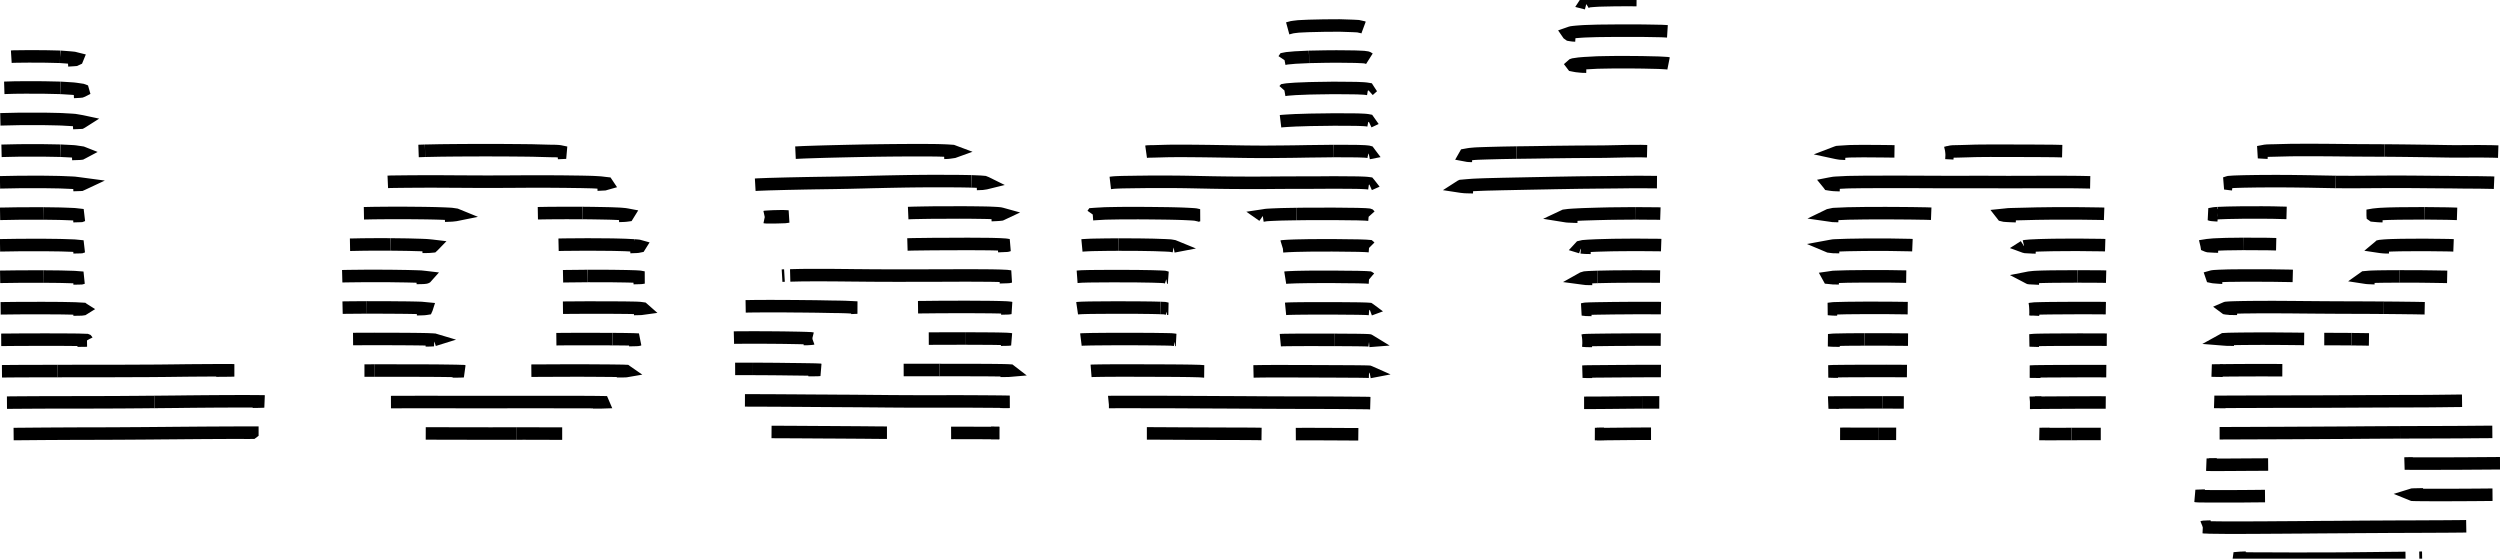 <?xml version="1.0" standalone="no"?>
<!DOCTYPE svg PUBLIC "-//W3C//DTD SVG 1.1//EN" "http://www.w3.org/Graphics/SVG/1.1/DTD/svg11.dtd">
<svg width="200px" height="44.695px" version="1.1" xmlns="http://www.w3.org/2000/svg">
<path d="M130.32 0.0 L130.623 0.004 L130.926 0.007 " stroke="black" stroke-width="1px" fill="none"/>
<path d="M126.917 0.269 L126.819 0.244 L126.836 0.218 L126.878 0.192 L126.921 0.165 L126.964 0.139 L127.007 0.113 L127.158 0.091 L127.371 0.071 L127.609 0.054 L127.856 0.038 L128.146 0.029 L128.454 0.022 L128.761 0.016 L129.068 0.009 L129.378 0.005 L129.692 0.004 L130.006 0.002 L130.32 0.0 " stroke="black" stroke-width="1px" fill="none"/>
<path d="M126.05 2.84 L125.823 2.825 L125.675 2.805 L125.552 2.784 L125.518 2.76 L125.483 2.736 L125.449 2.712 L125.432 2.687 L125.5 2.663 L125.568 2.639 L125.637 2.615 L125.732 2.591 L125.89 2.57 L126.088 2.55 L126.316 2.532 L126.544 2.515 L126.801 2.501 L127.096 2.491 L127.391 2.482 L127.686 2.472 L127.992 2.466 L128.305 2.463 L128.618 2.46 L128.931 2.457 L129.243 2.454 L129.556 2.454 L129.868 2.454 L130.18 2.454 L130.492 2.453 L130.802 2.453 L131.111 2.454 L131.42 2.455 L131.718 2.46 L132.015 2.465 L132.312 2.47 L132.609 2.476 L132.906 2.481 L133.155 2.493 L133.393 2.508 " stroke="black" stroke-width="1px" fill="none"/>
<path d="M103.016 2.27 L103.101 2.247 L103.187 2.224 L103.273 2.201 L103.36 2.178 L103.51 2.156 L103.686 2.135 L103.862 2.114 L104.129 2.1 L104.414 2.087 L104.698 2.074 L105.004 2.067 L105.311 2.06 L105.618 2.053 L105.925 2.046 L106.233 2.044 L106.541 2.042 L106.849 2.04 L107.157 2.038 L107.42 2.046 L107.68 2.055 L107.939 2.063 L108.198 2.072 L108.44 2.083 L108.656 2.096 L108.745 2.116 L108.839 2.137 L108.933 2.158 L109.027 2.178 L109.086 2.2 " stroke="black" stroke-width="1px" fill="none"/>
<path d="M133.485 5.076 L133.38 5.055 L133.154 5.041 L132.917 5.027 L132.668 5.015 L132.375 5.008 L132.081 5.002 L131.788 4.995 L131.495 4.988 L131.193 4.984 L130.888 4.981 L130.583 4.978 L130.273 4.977 L129.962 4.977 L129.652 4.976 L129.341 4.976 L129.031 4.978 L128.721 4.983 L128.412 4.988 L128.102 4.994 L127.797 5 L127.534 5.014 L127.271 5.029 L127.008 5.043 L126.746 5.057 L126.524 5.075 L126.316 5.093 L126.172 5.114 L126.028 5.135 L125.885 5.156 L125.819 5.178 L125.794 5.2 L125.81 5.221 L125.91 5.241 L126.015 5.261 L126.12 5.28 L126.28 5.297 L126.446 5.314 L126.626 5.328 L126.909 5.334 " stroke="black" stroke-width="1px" fill="none"/>
<path d="M104.727 4.55 L104.444 4.564 L104.16 4.577 L103.877 4.591 L103.598 4.604 L103.386 4.624 L103.174 4.643 L102.965 4.662 L102.847 4.683 L102.741 4.704 L102.726 4.726 L102.711 4.747 L102.697 4.768 " stroke="black" stroke-width="1px" fill="none"/>
<path d="M109.549 4.702 L109.516 4.681 L109.482 4.661 L109.448 4.64 L109.414 4.62 L109.354 4.6 L109.232 4.583 L109.104 4.565 L108.874 4.554 L108.643 4.543 L108.391 4.534 L108.097 4.53 L107.802 4.527 L107.507 4.523 L107.213 4.52 L106.911 4.518 L106.599 4.52 L106.287 4.522 L105.975 4.526 L105.663 4.532 L105.351 4.538 L105.039 4.544 L104.727 4.55 " stroke="black" stroke-width="1px" fill="none"/>
<path d="M4.803 4.543 L5.043 4.561 L5.283 4.578 L5.512 4.596 L5.731 4.615 L5.92 4.635 L6.008 4.657 L6.096 4.68 L6.184 4.702 L6.175 4.724 L6.128 4.746 L6.081 4.767 L6.034 4.789 L5.847 4.803 L5.636 4.816 L5.424 4.83 " stroke="black" stroke-width="1px" fill="none"/>
<path d="M0.903 4.536 L1.107 4.523 L1.401 4.52 L1.698 4.516 L1.994 4.513 L2.291 4.51 L2.603 4.511 L2.918 4.512 L3.232 4.514 L3.546 4.515 L3.86 4.521 L4.175 4.528 L4.489 4.536 L4.803 4.543 " stroke="black" stroke-width="1px" fill="none"/>
<path d="M109.486 7.232 L109.507 7.213 L109.495 7.195 L109.483 7.176 L109.471 7.158 L109.459 7.139 L109.447 7.12 L109.352 7.104 L109.227 7.088 L109.06 7.074 L108.832 7.064 L108.604 7.053 L108.331 7.048 L108.034 7.045 L107.738 7.042 L107.443 7.04 L107.147 7.037 L106.851 7.035 L106.552 7.035 L106.243 7.04 L105.934 7.045 L105.625 7.049 L105.316 7.054 L105.007 7.06 L104.705 7.066 L104.425 7.078 L104.146 7.089 L103.866 7.1 L103.6 7.112 L103.39 7.128 L103.18 7.144 L102.984 7.16 L102.845 7.178 L102.745 7.196 L102.728 7.215 " stroke="black" stroke-width="1px" fill="none"/>
<path d="M4.848 7.029 L4.531 7.022 L4.213 7.015 L3.896 7.008 L3.578 7.001 L3.262 6.998 L2.947 6.998 L2.632 6.997 L2.317 6.996 L2.001 6.995 L1.701 6.998 L1.401 7 L1.113 7.004 L0.856 7.012 L0.599 7.019 L0.342 7.027 " stroke="black" stroke-width="1px" fill="none"/>
<path d="M5.893 7.355 L6.119 7.344 L6.345 7.332 L6.495 7.317 L6.548 7.296 L6.601 7.276 L6.642 7.255 L6.636 7.234 L6.63 7.213 L6.576 7.193 L6.437 7.172 L6.299 7.151 L6.16 7.131 L6.021 7.111 L5.851 7.092 L5.601 7.076 L5.35 7.06 L5.099 7.044 L4.848 7.029 " stroke="black" stroke-width="1px" fill="none"/>
<path d="M109.507 9.737 L109.541 9.721 L109.529 9.704 L109.517 9.687 L109.505 9.67 L109.493 9.653 L109.481 9.636 L109.397 9.62 L109.274 9.606 L109.118 9.593 L108.891 9.583 L108.664 9.574 L108.399 9.569 L108.104 9.567 L107.809 9.565 L107.514 9.564 L107.22 9.562 L106.925 9.561 L106.628 9.561 L106.32 9.566 L106.012 9.57 L105.704 9.574 L105.396 9.578 L105.088 9.582 L104.782 9.587 L104.496 9.596 L104.21 9.605 L103.924 9.614 L103.639 9.622 L103.403 9.635 L103.176 9.647 L102.95 9.66 L102.759 9.673 L102.567 9.687 L102.442 9.702 " stroke="black" stroke-width="1px" fill="none"/>
<path d="M5.827 9.844 L6.045 9.835 L6.264 9.826 L6.482 9.816 L6.515 9.798 L6.545 9.78 L6.575 9.761 L6.605 9.743 L6.635 9.724 L6.546 9.705 L6.433 9.685 L6.321 9.666 L6.208 9.646 L6.094 9.627 L5.981 9.608 L5.776 9.592 L5.522 9.577 L5.268 9.563 L5.014 9.548 L4.739 9.537 L4.426 9.53 L4.112 9.523 L3.798 9.517 L3.484 9.511 L3.175 9.511 L2.865 9.511 L2.556 9.511 L2.246 9.511 L1.936 9.512 L1.626 9.512 L1.354 9.517 L1.089 9.523 L0.823 9.529 L0.558 9.535 L0.292 9.541 L0.027 9.547 " stroke="black" stroke-width="1px" fill="none"/>
<path d="M147.643 12.302 L147.43 12.291 L147.217 12.279 L147.107 12.264 L147.015 12.248 L146.924 12.232 L146.85 12.216 L146.894 12.199 L146.944 12.182 L146.993 12.166 L147.173 12.152 L147.378 12.139 L147.582 12.126 L147.784 12.113 L148 12.101 L148.308 12.097 L148.616 12.093 L148.924 12.089 L149.228 12.088 L149.528 12.091 L149.827 12.093 L150.126 12.095 L150.425 12.097 L150.716 12.1 L150.999 12.103 L151.279 12.107 L151.558 12.111 " stroke="black" stroke-width="1px" fill="none"/>
<path d="M155.642 12.232 L155.863 12.243 L156.084 12.255 L156.304 12.266 " stroke="black" stroke-width="1px" fill="none"/>
<path d="M164.976 12.093 L164.715 12.087 L164.455 12.08 L164.185 12.075 L163.882 12.073 L163.579 12.071 L163.277 12.068 L162.973 12.066 L162.661 12.065 L162.349 12.064 L162.037 12.063 L161.725 12.062 L161.412 12.061 L161.099 12.06 L160.786 12.059 L160.473 12.059 L160.16 12.058 L159.847 12.058 L159.534 12.058 L159.22 12.057 L158.906 12.06 L158.592 12.062 L158.278 12.065 L157.974 12.07 L157.685 12.079 L157.396 12.088 L157.108 12.096 L156.82 12.104 L156.526 12.111 L156.239 12.117 L156.085 12.132 L156.011 12.148 L155.936 12.165 L155.862 12.182 L155.789 12.199 L155.715 12.215 L155.642 12.232 " stroke="black" stroke-width="1px" fill="none"/>
<path d="M106.702 12.082 L106.391 12.086 L106.08 12.09 L105.77 12.094 L105.46 12.097 L105.149 12.101 L104.839 12.104 L104.531 12.108 L104.228 12.114 L103.925 12.119 L103.62 12.124 L103.313 12.128 L103.006 12.131 L102.699 12.135 L102.391 12.137 L102.084 12.14 L101.778 12.143 L101.471 12.145 L101.165 12.147 L100.853 12.146 L100.542 12.144 L100.23 12.142 L99.919 12.139 L99.608 12.136 L99.298 12.131 L98.989 12.126 L98.679 12.121 L98.369 12.116 L98.057 12.111 L97.745 12.106 L97.434 12.102 L97.122 12.097 L96.81 12.092 L96.498 12.088 L96.186 12.084 L95.874 12.081 L95.561 12.078 L95.249 12.075 L94.936 12.073 L94.625 12.072 L94.316 12.073 L94.008 12.073 L93.699 12.074 L93.409 12.079 L93.136 12.086 L92.864 12.094 L92.591 12.101 L92.319 12.109 L92.024 12.113 L91.803 12.122 L91.688 12.138 " stroke="black" stroke-width="1px" fill="none"/>
<path d="M109.492 12.248 L109.568 12.233 L109.557 12.218 L109.546 12.202 L109.534 12.187 L109.523 12.171 L109.511 12.155 L109.453 12.14 L109.329 12.127 L109.195 12.114 L108.967 12.105 L108.738 12.097 L108.485 12.09 L108.188 12.089 L107.89 12.087 L107.593 12.085 L107.296 12.084 L106.999 12.083 L106.702 12.082 " stroke="black" stroke-width="1px" fill="none"/>
<path d="M190.746 12.04 L190.435 12.038 L190.124 12.037 L189.813 12.035 L189.502 12.033 L189.189 12.032 L188.876 12.03 L188.563 12.028 L188.25 12.026 L187.935 12.023 L187.62 12.02 L187.306 12.016 L186.992 12.013 L186.676 12.01 L186.36 12.007 L186.045 12.005 L185.729 12.003 L185.411 12.001 L185.094 12.001 L184.776 12 L184.458 12 L184.139 12.001 L183.819 12.002 L183.5 12.003 L183.186 12.007 L182.879 12.015 L182.572 12.022 L182.266 12.03 L181.961 12.038 L181.651 12.044 L181.372 12.053 L181.208 12.069 L181.115 12.087 L181.023 12.104 L180.931 12.122 L180.84 12.139 L180.748 12.156 L180.656 12.173 L180.83 12.184 L181.032 12.195 L181.233 12.205 L181.435 12.216 " stroke="black" stroke-width="1px" fill="none"/>
<path d="M199.857 12.129 L199.609 12.121 L199.358 12.113 L199.068 12.11 L198.778 12.106 L198.488 12.103 L198.197 12.1 L197.878 12.103 L197.56 12.105 L197.241 12.107 L196.922 12.108 L196.604 12.109 L196.287 12.11 L195.983 12.106 L195.68 12.102 L195.376 12.097 L195.072 12.092 L194.768 12.087 L194.464 12.082 L194.155 12.077 L193.843 12.073 L193.531 12.069 L193.221 12.065 L192.913 12.061 L192.605 12.057 L192.296 12.053 L191.987 12.05 L191.677 12.047 L191.367 12.044 L191.056 12.042 L190.746 12.04 " stroke="black" stroke-width="1px" fill="none"/>
<path d="M121.325 12.206 L121.014 12.211 L120.702 12.217 L120.39 12.222 L120.078 12.228 L119.769 12.236 L119.459 12.244 L119.149 12.252 L118.842 12.261 L118.542 12.271 L118.242 12.282 L117.99 12.295 L117.804 12.312 L117.619 12.329 L117.491 12.347 L117.395 12.364 L117.299 12.381 L117.204 12.398 L117.195 12.414 L117.27 12.428 L117.344 12.442 L117.419 12.456 L117.551 12.467 L117.779 12.473 " stroke="black" stroke-width="1px" fill="none"/>
<path d="M131.768 12.099 L131.52 12.093 L131.271 12.086 L130.967 12.088 L130.663 12.09 L130.359 12.091 L130.053 12.095 L129.741 12.102 L129.43 12.109 L129.119 12.115 L128.808 12.122 L128.497 12.128 L128.186 12.132 L127.876 12.134 L127.566 12.136 L127.256 12.137 L126.945 12.139 L126.634 12.141 L126.323 12.143 L126.011 12.145 L125.698 12.148 L125.385 12.152 L125.071 12.155 L124.757 12.159 L124.443 12.162 L124.129 12.166 L123.815 12.171 L123.502 12.176 L123.188 12.181 L122.875 12.186 L122.565 12.19 L122.255 12.194 L121.945 12.198 L121.635 12.202 L121.325 12.206 " stroke="black" stroke-width="1px" fill="none"/>
<path d="M63.639 12.214 L63.914 12.201 L64.19 12.187 L64.49 12.175 L64.796 12.165 L65.103 12.155 L65.411 12.145 L65.721 12.136 L66.03 12.127 L66.341 12.119 L66.652 12.111 L66.964 12.104 L67.276 12.096 L67.589 12.089 L67.901 12.082 L68.215 12.075 L68.528 12.069 L68.842 12.062 L69.156 12.056 L69.471 12.051 L69.785 12.046 L70.1 12.041 L70.415 12.037 L70.731 12.033 L71.046 12.029 L71.362 12.026 L71.678 12.023 L71.994 12.021 L72.309 12.019 L72.625 12.017 L72.94 12.016 L73.254 12.015 L73.568 12.015 L73.881 12.015 L74.188 12.017 L74.493 12.019 L74.798 12.022 L75.086 12.027 L75.348 12.035 L75.609 12.044 L75.824 12.055 L76.02 12.068 L76.213 12.081 L76.259 12.098 L76.305 12.116 L76.351 12.133 L76.304 12.15 L76.186 12.167 L76.068 12.184 L75.95 12.201 L75.8 12.216 L75.522 12.226 " stroke="black" stroke-width="1px" fill="none"/>
<path d="M34.003 12.06 L34.292 12.055 L34.58 12.049 L34.868 12.043 L35.157 12.037 L35.459 12.033 L35.762 12.03 L36.066 12.027 L36.369 12.024 L36.677 12.022 L36.986 12.02 L37.294 12.018 L37.603 12.016 L37.914 12.016 L38.226 12.015 L38.538 12.014 L38.849 12.014 L39.163 12.014 L39.477 12.015 L39.791 12.015 L40.104 12.016 L40.42 12.018 L40.735 12.02 L41.05 12.023 L41.366 12.025 L41.682 12.028 L41.998 12.031 L42.314 12.035 L42.627 12.039 L42.928 12.048 L43.229 12.056 L43.53 12.064 L43.83 12.072 L44.134 12.079 L44.444 12.082 L44.669 12.096 L44.798 12.111 L44.879 12.128 L44.96 12.145 L45.041 12.162 L45.122 12.178 L45.203 12.195 L45.274 12.211 L45.052 12.221 L44.83 12.231 L44.608 12.241 " stroke="black" stroke-width="1px" fill="none"/>
<path d="M33.484 12.078 L33.744 12.069 L34.003 12.06 " stroke="black" stroke-width="1px" fill="none"/>
<path d="M4.842 12.057 L4.528 12.051 L4.215 12.045 L3.902 12.04 L3.588 12.034 L3.278 12.031 L2.969 12.032 L2.66 12.032 L2.351 12.032 L2.042 12.032 L1.733 12.033 L1.446 12.036 L1.181 12.042 L0.917 12.047 L0.652 12.053 L0.387 12.059 L0.122 12.065 " stroke="black" stroke-width="1px" fill="none"/>
<path d="M5.751 12.32 L5.968 12.312 L6.185 12.305 L6.402 12.297 L6.498 12.285 L6.528 12.269 L6.558 12.254 L6.588 12.239 L6.618 12.223 L6.577 12.207 L6.465 12.19 L6.352 12.173 L6.24 12.157 L6.127 12.14 L6.014 12.123 L5.857 12.108 L5.603 12.095 L5.35 12.082 L5.096 12.07 L4.842 12.057 " stroke="black" stroke-width="1px" fill="none"/>
<path d="M186.854 14.556 L186.56 14.551 L186.265 14.545 L185.971 14.54 L185.676 14.534 L185.385 14.529 L185.095 14.523 L184.805 14.517 L184.516 14.513 L184.22 14.508 L183.922 14.505 L183.624 14.501 L183.326 14.497 L183.018 14.495 L182.705 14.494 L182.393 14.492 L182.08 14.491 L181.761 14.492 L181.441 14.493 L181.12 14.495 L180.8 14.497 L180.483 14.5 L180.169 14.505 L179.856 14.51 L179.543 14.515 L179.252 14.523 L178.973 14.532 L178.696 14.542 L178.502 14.556 L178.307 14.57 L178.243 14.587 L178.193 14.603 L178.143 14.619 L178.093 14.635 L178.042 14.651 L177.992 14.666 L178.091 14.679 L178.197 14.692 L178.302 14.705 L178.407 14.718 L178.511 14.73 L178.614 14.741 " stroke="black" stroke-width="1px" fill="none"/>
<path d="M199.527 14.619 L199.31 14.61 L199.032 14.606 L198.754 14.601 L198.475 14.596 L198.186 14.592 L197.88 14.591 L197.573 14.589 L197.267 14.587 L196.961 14.585 L196.665 14.581 L196.371 14.577 L196.076 14.573 L195.763 14.571 L195.449 14.569 L195.136 14.567 L194.822 14.564 L194.509 14.562 L194.195 14.559 L193.881 14.556 L193.566 14.553 L193.252 14.55 L192.937 14.548 L192.622 14.546 L192.307 14.544 L191.99 14.543 L191.668 14.543 L191.346 14.544 L191.024 14.545 L190.702 14.547 L190.38 14.549 L190.058 14.551 L189.737 14.553 L189.414 14.555 L189.092 14.557 L188.77 14.559 L188.448 14.561 L188.126 14.563 L187.808 14.561 L187.49 14.559 L187.172 14.558 L186.854 14.556 " stroke="black" stroke-width="1px" fill="none"/>
<path d="M109.548 14.75 L109.58 14.736 L109.569 14.722 L109.558 14.708 L109.547 14.694 L109.535 14.68 L109.523 14.666 L109.429 14.653 L109.304 14.641 L109.135 14.63 L108.905 14.621 L108.675 14.613 L108.396 14.609 L108.096 14.606 L107.796 14.604 L107.497 14.602 L107.198 14.6 L106.899 14.597 L106.595 14.597 L106.282 14.599 L105.969 14.602 L105.656 14.604 L105.342 14.606 L105.028 14.607 L104.715 14.608 L104.4 14.608 L104.086 14.609 L103.771 14.609 L103.456 14.61 L103.14 14.611 L102.825 14.612 L102.509 14.614 L102.193 14.616 L101.88 14.618 L101.566 14.621 L101.252 14.623 L100.939 14.625 L100.625 14.626 L100.31 14.626 L99.997 14.626 L99.683 14.626 L99.368 14.624 L99.054 14.622 L98.74 14.621 L98.425 14.618 L98.111 14.615 L97.797 14.611 L97.482 14.607 L97.168 14.602 L96.856 14.597 L96.544 14.59 L96.233 14.584 L95.921 14.578 L95.61 14.571 L95.298 14.565 L94.986 14.559 L94.674 14.554 L94.359 14.55 L94.045 14.547 L93.73 14.545 L93.415 14.543 L93.101 14.543 L92.787 14.543 L92.473 14.543 L92.158 14.543 L91.851 14.545 L91.548 14.549 L91.246 14.553 L90.946 14.556 L90.648 14.561 L90.349 14.565 L90.051 14.569 L89.763 14.574 L89.514 14.583 L89.266 14.593 L89.082 14.606 L88.952 14.621 L88.823 14.636 " stroke="black" stroke-width="1px" fill="none"/>
<path d="M167.215 14.587 L166.947 14.582 L166.679 14.576 L166.4 14.571 L166.116 14.567 L165.832 14.563 L165.529 14.562 L165.22 14.561 L164.912 14.561 L164.604 14.56 L164.296 14.56 L163.982 14.56 L163.668 14.561 L163.355 14.561 L163.042 14.561 L162.726 14.562 L162.41 14.563 L162.093 14.563 L161.777 14.564 L161.461 14.564 L161.144 14.566 L160.828 14.567 L160.512 14.567 L160.198 14.565 L159.883 14.564 L159.569 14.563 L159.254 14.562 L158.939 14.561 L158.624 14.561 L158.309 14.561 L157.994 14.561 L157.679 14.561 L157.365 14.562 L157.051 14.562 L156.737 14.562 L156.422 14.562 L156.107 14.563 L155.793 14.563 L155.477 14.562 L155.164 14.561 L154.85 14.56 L154.536 14.558 L154.223 14.557 L153.913 14.556 L153.603 14.554 L153.294 14.552 L152.985 14.551 L152.677 14.551 L152.369 14.55 L152.062 14.55 L151.754 14.55 L151.447 14.55 L151.14 14.55 L150.833 14.55 L150.524 14.551 L150.21 14.552 L149.896 14.553 L149.582 14.554 L149.268 14.554 L148.959 14.557 L148.652 14.562 L148.345 14.566 L148.038 14.57 L147.756 14.577 L147.533 14.588 L147.31 14.599 L147.087 14.611 L146.864 14.622 L146.703 14.635 L146.615 14.65 L146.528 14.665 L146.44 14.68 L146.353 14.696 L146.277 14.711 L146.289 14.726 L146.3 14.741 L146.391 14.756 L146.494 14.77 L146.596 14.783 L146.74 14.796 L146.969 14.805 L147.197 14.814 " stroke="black" stroke-width="1px" fill="none"/>
<path d="M132.558 14.57 L132.275 14.568 L131.992 14.566 L131.71 14.563 L131.427 14.561 L131.135 14.56 L130.828 14.561 L130.521 14.562 L130.21 14.565 L129.898 14.569 L129.586 14.573 L129.274 14.576 L128.962 14.579 L128.65 14.582 L128.338 14.585 L128.026 14.588 L127.714 14.59 L127.401 14.593 L127.088 14.597 L126.775 14.6 L126.461 14.603 L126.147 14.608 L125.833 14.613 L125.519 14.618 L125.206 14.624 L124.892 14.629 L124.577 14.634 L124.263 14.64 L123.95 14.647 L123.636 14.653 L123.323 14.659 L123.01 14.665 L122.697 14.671 L122.384 14.677 L122.072 14.683 L121.76 14.69 L121.448 14.696 L121.136 14.702 L120.824 14.709 L120.512 14.715 L120.199 14.721 L119.888 14.729 L119.577 14.737 L119.266 14.744 L118.955 14.752 L118.656 14.762 L118.368 14.773 L118.081 14.785 L117.814 14.798 L117.617 14.813 L117.42 14.829 L117.233 14.844 L117.063 14.86 L116.893 14.875 L116.862 14.89 L116.84 14.904 L116.818 14.918 L116.896 14.93 L116.997 14.941 L117.098 14.952 L117.208 14.962 L117.424 14.968 L117.639 14.973 L117.854 14.979 " stroke="black" stroke-width="1px" fill="none"/>
<path d="M0.0 14.587 L0.265 14.582 L0.53 14.577 L0.795 14.572 L1.06 14.567 L1.325 14.562 L1.592 14.557 L1.901 14.557 L2.211 14.556 L2.52 14.556 L2.829 14.556 L3.138 14.555 L3.446 14.555 L3.76 14.559 L4.073 14.564 L4.387 14.569 L4.701 14.574 L4.982 14.583 L5.236 14.594 L5.49 14.605 L5.744 14.616 L5.964 14.628 L6.077 14.643 L6.19 14.657 L6.303 14.672 L6.415 14.686 L6.528 14.701 L6.633 14.715 L6.603 14.729 L6.573 14.742 L6.543 14.756 L6.513 14.769 L6.484 14.782 L6.286 14.79 L6.068 14.797 L5.852 14.804 " stroke="black" stroke-width="1px" fill="none"/>
<path d="M77.721 14.509 L77.962 14.519 L78.202 14.529 L78.435 14.539 L78.602 14.553 L78.748 14.566 L78.787 14.582 L78.826 14.597 L78.865 14.613 L78.904 14.628 L78.932 14.642 L78.871 14.657 L78.779 14.671 L78.686 14.685 L78.592 14.699 L78.361 14.709 L78.131 14.718 " stroke="black" stroke-width="1px" fill="none"/>
<path d="M60.418 14.778 L60.651 14.765 L60.937 14.754 L61.223 14.743 L61.513 14.732 L61.822 14.724 L62.131 14.716 L62.44 14.707 L62.75 14.699 L63.063 14.691 L63.378 14.685 L63.693 14.678 L64.008 14.672 L64.323 14.665 L64.639 14.659 L64.954 14.654 L65.27 14.648 L65.585 14.644 L65.9 14.639 L66.216 14.634 L66.531 14.63 L66.846 14.625 L67.16 14.619 L67.475 14.613 L67.79 14.608 L68.103 14.601 L68.417 14.593 L68.73 14.586 L69.043 14.579 L69.355 14.571 L69.666 14.562 L69.977 14.554 L70.288 14.548 L70.599 14.54 L70.909 14.533 L71.22 14.527 L71.531 14.521 L71.841 14.515 L72.151 14.51 L72.462 14.504 L72.772 14.5 L73.085 14.496 L73.399 14.493 L73.712 14.49 L74.026 14.488 L74.339 14.485 L74.653 14.485 L74.967 14.486 L75.281 14.486 L75.594 14.487 L75.907 14.488 L76.219 14.489 L76.532 14.49 L76.835 14.493 L77.13 14.498 L77.426 14.503 L77.721 14.509 " stroke="black" stroke-width="1px" fill="none"/>
<path d="M31.023 14.55 L31.25 14.54 L31.538 14.536 L31.834 14.532 L32.13 14.529 L32.427 14.525 L32.733 14.523 L33.042 14.521 L33.351 14.519 L33.66 14.517 L33.973 14.516 L34.289 14.515 L34.605 14.515 L34.921 14.516 L35.238 14.517 L35.556 14.519 L35.873 14.521 L36.191 14.523 L36.508 14.525 L36.826 14.526 L37.143 14.528 L37.46 14.53 L37.776 14.532 L38.091 14.533 L38.407 14.534 L38.722 14.535 L39.034 14.535 L39.345 14.535 L39.655 14.534 L39.966 14.533 L40.275 14.532 L40.583 14.53 L40.892 14.529 L41.201 14.527 L41.509 14.525 L41.817 14.523 L42.126 14.521 L42.434 14.52 L42.745 14.519 L43.059 14.519 L43.373 14.519 L43.688 14.52 L44.003 14.521 L44.32 14.524 L44.638 14.526 L44.955 14.528 L45.271 14.531 L45.586 14.536 L45.9 14.54 L46.215 14.544 L46.524 14.548 L46.821 14.555 L47.119 14.562 L47.406 14.57 L47.636 14.582 L47.866 14.595 L48.055 14.608 L48.181 14.623 L48.306 14.638 L48.431 14.653 L48.556 14.667 L48.566 14.682 L48.516 14.696 L48.466 14.711 L48.416 14.725 L48.366 14.74 L48.177 14.75 L47.978 14.76 L47.779 14.77 " stroke="black" stroke-width="1px" fill="none"/>
<path d="M168.33 17.106 L168.115 17.098 L167.835 17.093 L167.542 17.089 L167.249 17.085 L166.956 17.081 L166.663 17.077 L166.37 17.074 L166.069 17.071 L165.755 17.071 L165.441 17.071 L165.127 17.071 L164.813 17.071 L164.499 17.072 L164.184 17.073 L163.869 17.077 L163.553 17.081 L163.237 17.085 L162.921 17.089 L162.626 17.097 L162.333 17.104 L162.041 17.112 L161.749 17.119 L161.459 17.126 L161.17 17.133 L160.888 17.14 L160.664 17.149 L160.544 17.162 L160.424 17.175 L160.305 17.187 L160.186 17.199 L160.196 17.212 L160.247 17.224 L160.297 17.236 L160.347 17.248 L160.489 17.259 L160.646 17.269 L160.845 17.278 L161.052 17.286 L161.281 17.294 " stroke="black" stroke-width="1px" fill="none"/>
<path d="M103.705 17.123 L104.006 17.119 L104.308 17.115 L104.609 17.112 L104.92 17.112 L105.232 17.112 L105.543 17.111 L105.855 17.111 L106.167 17.11 L106.479 17.109 L106.787 17.11 L107.085 17.113 L107.382 17.116 L107.68 17.12 L107.977 17.123 L108.275 17.126 L108.573 17.129 L108.811 17.137 L109.04 17.144 L109.255 17.153 L109.38 17.164 L109.504 17.175 L109.538 17.187 L109.55 17.199 L109.561 17.212 L109.572 17.224 L109.583 17.236 L109.594 17.248 " stroke="black" stroke-width="1px" fill="none"/>
<path d="M101.037 17.259 L101.018 17.246 L101.097 17.234 L101.176 17.221 L101.255 17.208 L101.371 17.196 L101.566 17.185 L101.761 17.174 L102.01 17.164 L102.259 17.154 L102.517 17.145 L102.814 17.139 L103.111 17.133 L103.408 17.128 L103.705 17.123 " stroke="black" stroke-width="1px" fill="none"/>
<path d="M177.415 17.051 L177.251 17.063 L177.118 17.076 L177.045 17.089 L176.972 17.103 L176.899 17.116 L176.825 17.129 L176.761 17.142 L176.804 17.155 L176.847 17.168 L176.89 17.181 L176.977 17.194 L177.12 17.205 L177.263 17.216 L177.428 17.226 " stroke="black" stroke-width="1px" fill="none"/>
<path d="M182.927 17.033 L182.657 17.026 L182.387 17.02 L182.117 17.013 L181.846 17.006 L181.551 17.003 L181.243 17 L180.936 16.998 L180.62 16.999 L180.305 16.999 L179.99 17 L179.675 17 L179.361 17.001 L179.056 17.007 L178.751 17.012 L178.447 17.017 L178.157 17.023 L177.91 17.032 L177.662 17.042 L177.415 17.051 " stroke="black" stroke-width="1px" fill="none"/>
<path d="M193.975 17.065 L193.656 17.067 L193.338 17.069 L193.019 17.071 L192.701 17.073 L192.382 17.075 L192.063 17.077 L191.756 17.081 L191.462 17.088 L191.168 17.094 L190.907 17.103 L190.675 17.114 L190.443 17.125 L190.282 17.137 L190.151 17.15 L190.021 17.163 L189.892 17.176 L189.816 17.189 L189.816 17.203 L189.816 17.216 L189.817 17.229 L189.835 17.242 L189.96 17.254 L190.085 17.265 L190.211 17.277 L190.378 17.287 L190.618 17.294 " stroke="black" stroke-width="1px" fill="none"/>
<path d="M196.565 17.109 L196.311 17.101 L196.057 17.093 L195.788 17.086 L195.486 17.082 L195.183 17.079 L194.881 17.075 L194.579 17.072 L194.277 17.069 L193.975 17.065 " stroke="black" stroke-width="1px" fill="none"/>
<path d="M130.871 17.069 L130.558 17.071 L130.246 17.073 L129.933 17.076 L129.621 17.079 L129.309 17.082 L128.997 17.085 L128.687 17.089 L128.381 17.097 L128.076 17.104 L127.772 17.112 L127.473 17.121 L127.174 17.13 L126.875 17.139 L126.589 17.149 L126.339 17.161 L126.089 17.174 L125.858 17.186 L125.653 17.2 L125.484 17.214 L125.375 17.228 L125.266 17.242 L125.157 17.256 L125.131 17.268 L125.205 17.28 L125.278 17.291 L125.352 17.302 L125.48 17.311 L125.654 17.318 L125.833 17.326 L126.017 17.333 L126.211 17.339 " stroke="black" stroke-width="1px" fill="none"/>
<path d="M132.83 17.089 L132.614 17.082 L132.323 17.08 L132.032 17.078 L131.742 17.076 L131.451 17.074 L131.161 17.071 L130.871 17.069 " stroke="black" stroke-width="1px" fill="none"/>
<path d="M147.081 17.284 L146.834 17.277 L146.629 17.27 L146.544 17.257 L146.459 17.245 L146.374 17.233 L146.289 17.221 L146.318 17.207 L146.38 17.194 L146.442 17.18 L146.504 17.167 L146.566 17.153 L146.627 17.14 L146.698 17.127 L146.927 17.117 L147.157 17.107 L147.386 17.097 L147.615 17.087 L147.855 17.077 L148.161 17.073 L148.468 17.068 L148.774 17.063 L149.08 17.058 L149.392 17.055 L149.705 17.054 L150.019 17.053 L150.333 17.053 L150.647 17.052 L150.962 17.052 L151.273 17.053 L151.582 17.055 L151.891 17.057 L152.2 17.059 L152.51 17.062 L152.819 17.064 L153.12 17.068 L153.411 17.073 L153.703 17.078 L153.995 17.082 L154.259 17.09 L154.496 17.099 " stroke="black" stroke-width="1px" fill="none"/>
<path d="M87.407 17.151 L87.418 17.135 L87.58 17.123 L87.774 17.111 L87.974 17.1 L88.174 17.088 L88.374 17.077 L88.631 17.07 L88.921 17.065 L89.21 17.06 L89.499 17.055 L89.794 17.052 L90.103 17.051 L90.412 17.05 L90.721 17.05 L91.03 17.049 L91.339 17.05 L91.649 17.053 L91.959 17.055 L92.266 17.058 L92.572 17.062 L92.879 17.065 L93.185 17.069 L93.492 17.073 L93.779 17.079 L94.066 17.086 L94.352 17.094 L94.622 17.103 L94.868 17.114 L95.114 17.126 L95.33 17.138 L95.523 17.151 L95.655 17.165 L95.717 17.179 L95.779 17.193 L95.84 17.207 L95.901 17.221 L95.851 17.233 L95.757 17.244 " stroke="black" stroke-width="1px" fill="none"/>
<path d="M46.589 17.04 L46.277 17.039 L45.965 17.039 L45.652 17.039 L45.339 17.038 L45.031 17.039 L44.734 17.04 L44.437 17.042 L44.139 17.044 L43.843 17.046 L43.572 17.051 L43.3 17.055 L43.028 17.06 " stroke="black" stroke-width="1px" fill="none"/>
<path d="M49.511 17.27 L49.714 17.263 L49.917 17.256 L50.053 17.246 L50.147 17.235 L50.226 17.224 L50.234 17.211 L50.241 17.199 L50.249 17.186 L50.175 17.172 L50.092 17.158 L50.008 17.144 L49.874 17.131 L49.71 17.117 L49.53 17.104 L49.279 17.094 L49.028 17.083 L48.755 17.074 L48.448 17.068 L48.142 17.062 L47.835 17.057 L47.528 17.051 L47.215 17.047 L46.902 17.043 L46.589 17.04 " stroke="black" stroke-width="1px" fill="none"/>
<path d="M72.654 17.047 L72.887 17.037 L73.15 17.029 L73.442 17.024 L73.734 17.018 L74.025 17.013 L74.317 17.009 L74.608 17.004 L74.912 17.002 L75.222 17.002 L75.532 17.002 L75.842 17.001 L76.153 16.999 L76.463 16.998 L76.774 16.996 L77.083 16.997 L77.392 16.999 L77.701 17.001 L78 17.005 L78.297 17.009 L78.594 17.013 L78.891 17.018 L79.145 17.025 L79.362 17.035 L79.579 17.045 L79.763 17.056 L79.91 17.068 L80.015 17.08 L80.073 17.093 L80.132 17.106 L80.179 17.119 L80.152 17.132 L80.126 17.145 L80.099 17.157 L80.002 17.169 L79.885 17.18 L79.703 17.19 L79.504 17.2 L79.305 17.209 " stroke="black" stroke-width="1px" fill="none"/>
<path d="M3.454 17.077 L3.146 17.077 L2.837 17.078 L2.528 17.078 L2.218 17.079 L1.909 17.079 L1.599 17.079 L1.331 17.084 L1.066 17.088 L0.801 17.093 L0.536 17.098 L0.271 17.102 L0.006 17.106 " stroke="black" stroke-width="1px" fill="none"/>
<path d="M5.848 17.294 L6.064 17.287 L6.281 17.281 L6.485 17.274 L6.514 17.263 L6.543 17.251 L6.573 17.24 L6.602 17.228 L6.632 17.217 L6.53 17.204 L6.418 17.192 L6.305 17.179 L6.192 17.167 L6.079 17.154 L5.966 17.142 L5.749 17.131 L5.496 17.121 L5.242 17.111 L4.988 17.102 L4.708 17.094 L4.395 17.09 L4.081 17.085 L3.768 17.081 L3.454 17.077 " stroke="black" stroke-width="1px" fill="none"/>
<path d="M61.18 17.363 L61.237 17.375 L61.362 17.384 L61.632 17.384 L61.902 17.384 L62.194 17.378 L62.495 17.369 L62.784 17.36 L62.891 17.347 L63 17.332 L63.066 17.32 L62.906 17.312 L62.745 17.303 L62.548 17.299 L62.239 17.306 L61.93 17.312 L61.667 17.323 L61.43 17.337 L61.24 17.35 L61.18 17.363 " stroke="black" stroke-width="1px" fill="none"/>
<path d="M35.58 17.256 L35.779 17.248 L35.978 17.24 L36.172 17.231 L36.267 17.22 L36.363 17.209 L36.458 17.198 L36.518 17.186 L36.489 17.174 L36.396 17.16 L36.304 17.147 L36.211 17.133 L36.118 17.12 L35.93 17.108 L35.706 17.097 L35.449 17.086 L35.182 17.077 L34.904 17.068 L34.601 17.061 L34.297 17.055 L33.993 17.05 L33.68 17.046 L33.362 17.043 L33.045 17.04 L32.727 17.037 L32.41 17.035 L32.093 17.035 L31.776 17.034 L31.459 17.034 L31.146 17.035 L30.842 17.038 L30.537 17.04 L30.233 17.043 L29.932 17.046 L29.659 17.051 L29.386 17.057 L29.113 17.062 " stroke="black" stroke-width="1px" fill="none"/>
<path d="M152.994 19.615 L152.778 19.606 L152.492 19.601 L152.207 19.596 L151.921 19.591 L151.635 19.586 L151.35 19.581 L151.065 19.577 L150.757 19.576 L150.448 19.576 L150.139 19.576 L149.83 19.577 L149.522 19.577 L149.214 19.578 L148.911 19.582 L148.609 19.587 L148.307 19.592 L148.004 19.596 L147.729 19.602 L147.502 19.61 L147.275 19.618 L147.048 19.626 L146.822 19.634 L146.659 19.644 L146.598 19.654 L146.537 19.665 L146.476 19.675 L146.415 19.686 L146.354 19.697 L146.293 19.708 L146.317 19.718 L146.402 19.729 L146.486 19.739 L146.571 19.749 L146.664 19.759 L146.908 19.764 L147.152 19.769 " stroke="black" stroke-width="1px" fill="none"/>
<path d="M102.579 19.719 L102.619 19.707 L102.758 19.696 L102.919 19.685 L103.111 19.674 L103.335 19.665 L103.559 19.656 L103.826 19.649 L104.115 19.644 L104.404 19.638 L104.693 19.632 L104.992 19.629 L105.304 19.628 L105.616 19.627 L105.927 19.626 L106.239 19.626 L106.55 19.625 L106.855 19.627 L107.152 19.631 L107.449 19.634 L107.746 19.638 L108.044 19.641 L108.341 19.645 L108.634 19.648 L108.863 19.655 L109.091 19.663 L109.286 19.671 L109.41 19.681 L109.534 19.691 L109.546 19.701 L109.558 19.712 L109.569 19.723 L109.58 19.734 L109.591 19.744 L109.602 19.755 " stroke="black" stroke-width="1px" fill="none"/>
<path d="M126.484 19.788 L126.594 19.798 L126.703 19.807 L126.812 19.816 L127.026 19.821 L127.263 19.825 " stroke="black" stroke-width="1px" fill="none"/>
<path d="M132.894 19.609 L132.691 19.602 L132.411 19.6 L132.124 19.598 L131.836 19.596 L131.549 19.593 L131.262 19.591 L130.975 19.589 L130.672 19.589 L130.363 19.591 L130.054 19.594 L129.744 19.596 L129.435 19.599 L129.125 19.602 L128.825 19.608 L128.529 19.616 L128.233 19.624 L127.937 19.632 L127.657 19.641 L127.416 19.653 L127.175 19.664 L126.975 19.676 L126.811 19.689 L126.653 19.702 L126.595 19.715 L126.538 19.728 L126.481 19.741 L126.424 19.754 L126.413 19.766 L126.449 19.777 L126.484 19.788 " stroke="black" stroke-width="1px" fill="none"/>
<path d="M196.283 19.629 L196.07 19.621 L195.834 19.615 L195.539 19.611 L195.244 19.607 L194.949 19.604 L194.654 19.601 L194.36 19.597 L194.066 19.594 L193.759 19.594 L193.444 19.595 L193.129 19.597 L192.814 19.599 L192.499 19.601 L192.184 19.603 L191.895 19.608 L191.63 19.615 L191.366 19.622 L191.138 19.631 L190.937 19.641 L190.766 19.651 L190.648 19.662 L190.53 19.673 L190.413 19.684 L190.361 19.696 L190.348 19.708 L190.335 19.72 L190.322 19.731 L190.395 19.742 L190.477 19.753 L190.578 19.763 L190.688 19.773 L190.847 19.781 L191.123 19.784 " stroke="black" stroke-width="1px" fill="none"/>
<path d="M161.933 19.713 L161.981 19.702 L162.053 19.69 L162.178 19.679 L162.306 19.667 L162.435 19.656 L162.649 19.646 L162.872 19.636 L163.095 19.626 L163.355 19.618 L163.647 19.611 L163.938 19.604 L164.235 19.598 L164.549 19.595 L164.862 19.593 L165.176 19.591 L165.489 19.589 L165.802 19.587 L166.115 19.586 L166.414 19.588 L166.71 19.591 L167.005 19.595 L167.301 19.598 L167.596 19.601 L167.892 19.604 L168.185 19.608 L168.415 19.615 " stroke="black" stroke-width="1px" fill="none"/>
<path d="M162.865 19.793 L162.636 19.788 L162.478 19.78 L162.319 19.772 L162.16 19.764 L162.03 19.756 L161.988 19.745 L161.946 19.735 L161.916 19.724 L161.933 19.713 " stroke="black" stroke-width="1px" fill="none"/>
<path d="M179.449 19.512 L179.758 19.514 L180.069 19.516 L180.378 19.517 L180.688 19.519 L180.999 19.52 L181.309 19.521 L181.573 19.526 L181.833 19.533 L182.094 19.539 " stroke="black" stroke-width="1px" fill="none"/>
<path d="M177.462 19.726 L177.2 19.719 L177.005 19.709 L176.809 19.698 L176.657 19.688 L176.611 19.675 L176.566 19.663 L176.535 19.65 L176.533 19.638 L176.53 19.625 L176.605 19.613 L176.729 19.602 L176.852 19.591 L176.975 19.579 L177.099 19.568 L177.303 19.559 L177.527 19.55 L177.751 19.542 L177.976 19.533 L178.233 19.527 L178.537 19.524 L178.841 19.52 L179.145 19.516 L179.449 19.512 " stroke="black" stroke-width="1px" fill="none"/>
<path d="M89.493 19.566 L89.19 19.567 L88.886 19.569 L88.588 19.571 L88.306 19.575 L88.023 19.58 L87.74 19.584 L87.458 19.589 L87.228 19.596 L87.034 19.605 L86.839 19.615 L86.67 19.625 L86.555 19.636 " stroke="black" stroke-width="1px" fill="none"/>
<path d="M93.873 19.716 L93.93 19.705 L93.901 19.693 L93.835 19.682 L93.768 19.67 L93.702 19.658 L93.621 19.646 L93.429 19.636 L93.233 19.625 L92.988 19.617 L92.742 19.608 L92.497 19.599 L92.238 19.591 L91.938 19.586 L91.638 19.581 L91.338 19.576 L91.039 19.572 L90.732 19.57 L90.422 19.569 L90.113 19.568 L89.803 19.567 L89.493 19.566 " stroke="black" stroke-width="1px" fill="none"/>
<path d="M0.002 19.626 L0.267 19.622 L0.532 19.618 L0.797 19.614 L1.062 19.61 L1.326 19.606 L1.593 19.602 L1.903 19.602 L2.212 19.601 L2.521 19.601 L2.83 19.6 L3.139 19.599 L3.448 19.599 L3.761 19.602 L4.075 19.606 L4.389 19.61 L4.703 19.613 L4.984 19.62 L5.238 19.628 L5.492 19.637 L5.746 19.645 L5.966 19.654 L6.08 19.665 L6.193 19.676 L6.306 19.687 L6.419 19.698 L6.531 19.709 L6.636 19.72 L6.607 19.73 L6.577 19.74 L6.547 19.749 L6.518 19.759 L6.489 19.769 L6.29 19.775 L6.073 19.78 L5.856 19.786 " stroke="black" stroke-width="1px" fill="none"/>
<path d="M50.701 19.633 L50.484 19.622 L50.267 19.611 L50.05 19.599 L49.782 19.591 L49.491 19.583 L49.2 19.576 L48.901 19.57 L48.586 19.568 L48.271 19.565 L47.956 19.563 L47.641 19.561 L47.327 19.559 L47.013 19.557 L46.711 19.559 L46.409 19.561 L46.108 19.563 L45.806 19.566 L45.504 19.568 L45.201 19.57 L44.933 19.575 L44.685 19.581 " stroke="black" stroke-width="1px" fill="none"/>
<path d="M50.408 19.764 L50.579 19.757 L50.751 19.751 L50.922 19.744 L51.026 19.735 L51.078 19.725 L51.129 19.714 L51.18 19.704 L51.187 19.693 L51.143 19.681 L51.099 19.669 L50.999 19.657 L50.85 19.645 L50.701 19.633 " stroke="black" stroke-width="1px" fill="none"/>
<path d="M72.594 19.558 L72.838 19.551 L73.093 19.545 L73.383 19.541 L73.673 19.538 L73.962 19.534 L74.251 19.531 L74.541 19.527 L74.837 19.525 L75.145 19.524 L75.452 19.523 L75.759 19.522 L76.067 19.521 L76.374 19.52 L76.682 19.518 L76.991 19.517 L77.299 19.515 L77.605 19.516 L77.91 19.518 L78.216 19.52 L78.522 19.522 L78.828 19.524 L79.134 19.527 L79.408 19.532 L79.66 19.539 L79.911 19.546 L80.09 19.555 L80.251 19.565 L80.412 19.574 L80.502 19.585 L80.567 19.596 L80.632 19.606 L80.697 19.617 L80.668 19.627 L80.633 19.638 L80.598 19.648 L80.543 19.658 L80.363 19.666 L80.184 19.674 L80.004 19.682 L79.825 19.69 " stroke="black" stroke-width="1px" fill="none"/>
<path d="M31.231 19.554 L31.546 19.558 L31.862 19.562 L32.177 19.566 L32.492 19.57 L32.787 19.576 L33.062 19.584 L33.337 19.592 L33.611 19.599 L33.852 19.608 L34.08 19.618 L34.229 19.628 L34.341 19.639 L34.452 19.65 L34.563 19.661 L34.654 19.672 L34.643 19.683 L34.632 19.694 L34.62 19.704 L34.609 19.714 L34.51 19.723 L34.403 19.732 L34.297 19.741 L34.046 19.744 L33.79 19.748 " stroke="black" stroke-width="1px" fill="none"/>
<path d="M28 19.58 L28.267 19.575 L28.534 19.57 L28.801 19.564 L29.084 19.56 L29.377 19.557 L29.67 19.554 L29.977 19.553 L30.291 19.553 L30.604 19.553 L30.918 19.553 L31.231 19.554 " stroke="black" stroke-width="1px" fill="none"/>
<path d="M109.606 22.259 L109.595 22.25 L109.584 22.24 L109.573 22.231 L109.561 22.222 L109.549 22.213 L109.531 22.203 L109.407 22.195 L109.283 22.186 L109.084 22.179 L108.856 22.173 L108.629 22.166 L108.334 22.163 L108.038 22.16 L107.742 22.158 L107.446 22.155 L107.151 22.152 L106.855 22.148 L106.551 22.147 L106.242 22.147 L105.933 22.147 L105.624 22.147 L105.314 22.148 L105.004 22.148 L104.71 22.151 L104.429 22.155 L104.148 22.16 L103.866 22.165 L103.619 22.171 L103.407 22.18 L103.195 22.188 L103.019 22.197 L102.881 22.207 L102.818 22.217 " stroke="black" stroke-width="1px" fill="none"/>
<path d="M152.498 22.13 L152.222 22.126 L151.946 22.121 L151.67 22.117 L151.394 22.112 L151.119 22.108 L150.819 22.106 L150.509 22.106 L150.199 22.106 L149.89 22.106 L149.581 22.106 L149.273 22.106 L148.968 22.108 L148.664 22.111 L148.361 22.114 L148.057 22.117 L147.766 22.121 L147.538 22.128 L147.311 22.135 L147.083 22.142 L146.855 22.149 L146.664 22.157 L146.603 22.166 L146.541 22.175 L146.48 22.184 L146.418 22.193 L146.357 22.203 L146.295 22.212 L146.3 22.221 L146.385 22.229 L146.47 22.238 L146.554 22.246 L146.638 22.255 L146.875 22.26 L147.119 22.264 " stroke="black" stroke-width="1px" fill="none"/>
<path d="M166.204 22.114 L165.891 22.116 L165.577 22.118 L165.263 22.119 L164.95 22.121 L164.636 22.123 L164.322 22.125 L164.02 22.128 L163.742 22.134 L163.463 22.14 L163.223 22.147 L163.018 22.155 L162.812 22.164 L162.682 22.173 L162.595 22.183 L162.508 22.192 L162.421 22.202 L162.335 22.212 L162.284 22.222 L162.303 22.232 L162.322 22.241 L162.384 22.25 L162.535 22.257 L162.686 22.264 L162.837 22.271 L162.987 22.279 L163.142 22.286 " stroke="black" stroke-width="1px" fill="none"/>
<path d="M168.489 22.133 L168.252 22.127 L168.007 22.123 L167.706 22.121 L167.406 22.12 L167.105 22.118 L166.805 22.117 L166.505 22.116 L166.204 22.114 " stroke="black" stroke-width="1px" fill="none"/>
<path d="M191.943 22.113 L191.632 22.115 L191.32 22.116 L191.009 22.118 L190.719 22.12 L190.445 22.125 L190.172 22.129 L189.93 22.136 L189.706 22.143 L189.567 22.151 L189.465 22.16 L189.363 22.169 L189.261 22.178 L189.159 22.187 L189.145 22.197 L189.204 22.206 L189.271 22.216 L189.339 22.225 L189.453 22.234 L189.63 22.242 L189.807 22.25 L189.983 22.257 " stroke="black" stroke-width="1px" fill="none"/>
<path d="M195.773 22.149 L195.538 22.144 L195.259 22.14 L194.979 22.135 L194.7 22.131 L194.421 22.127 L194.128 22.123 L193.832 22.119 L193.537 22.116 L193.219 22.115 L192.9 22.115 L192.581 22.114 L192.262 22.113 L191.943 22.113 " stroke="black" stroke-width="1px" fill="none"/>
<path d="M177.802 22.216 L177.585 22.207 L177.443 22.197 L177.301 22.186 L177.158 22.175 L177.053 22.164 L176.998 22.153 L176.944 22.142 L176.94 22.13 L176.979 22.119 L177.047 22.109 L177.147 22.098 L177.306 22.089 L177.466 22.08 L177.654 22.072 L177.882 22.065 L178.11 22.057 L178.339 22.05 L178.639 22.048 L178.94 22.045 L179.24 22.041 L179.553 22.041 L179.871 22.041 L180.188 22.041 L180.506 22.041 L180.824 22.041 L181.138 22.042 L181.451 22.043 L181.762 22.044 L182.046 22.049 L182.331 22.053 L182.616 22.058 L182.901 22.062 L183.183 22.067 L183.422 22.073 " stroke="black" stroke-width="1px" fill="none"/>
<path d="M127.785 22.154 L127.545 22.163 L127.305 22.172 L127.084 22.181 L126.936 22.192 L126.8 22.203 L126.761 22.214 L126.723 22.225 L126.685 22.236 L126.648 22.247 L126.611 22.258 L126.593 22.268 L126.668 22.278 L126.743 22.287 L126.819 22.297 L126.907 22.306 L127.147 22.31 L127.387 22.314 " stroke="black" stroke-width="1px" fill="none"/>
<path d="M132.805 22.127 L132.564 22.123 L132.275 22.122 L131.986 22.121 L131.697 22.12 L131.408 22.119 L131.12 22.117 L130.826 22.117 L130.515 22.119 L130.204 22.121 L129.893 22.123 L129.582 22.125 L129.271 22.127 L128.964 22.13 L128.67 22.136 L128.375 22.142 L128.08 22.148 L127.785 22.154 " stroke="black" stroke-width="1px" fill="none"/>
<path d="M33.317 22.238 L33.537 22.233 L33.756 22.228 L33.912 22.222 L33.98 22.213 L34.047 22.205 L34.079 22.196 L34.095 22.188 L34.103 22.179 L34.019 22.169 L33.933 22.16 L33.848 22.151 L33.762 22.142 L33.658 22.132 L33.45 22.124 L33.233 22.116 L32.972 22.109 L32.711 22.102 L32.433 22.096 L32.124 22.092 L31.816 22.087 L31.508 22.083 L31.199 22.078 L30.885 22.077 L30.572 22.076 L30.258 22.075 L29.944 22.075 L29.63 22.074 L29.318 22.074 L29.032 22.077 L28.746 22.08 L28.459 22.083 L28.173 22.086 L27.887 22.09 L27.6 22.094 L27.377 22.1 " stroke="black" stroke-width="1px" fill="none"/>
<path d="M47.012 22.078 L47.322 22.079 L47.632 22.079 L47.942 22.08 L48.252 22.08 L48.562 22.081 L48.873 22.082 L49.172 22.086 L49.471 22.091 L49.77 22.095 L50.07 22.1 L50.335 22.106 L50.584 22.114 L50.832 22.121 L50.994 22.131 L51.137 22.14 L51.218 22.15 L51.272 22.16 L51.325 22.17 L51.379 22.18 L51.432 22.189 L51.484 22.199 L51.439 22.208 L51.382 22.216 L51.326 22.225 L51.249 22.232 L51.056 22.238 L50.863 22.243 L50.67 22.248 " stroke="black" stroke-width="1px" fill="none"/>
<path d="M45.043 22.102 L45.287 22.097 L45.575 22.094 L45.863 22.091 L46.15 22.088 L46.437 22.085 L46.725 22.082 L47.012 22.078 " stroke="black" stroke-width="1px" fill="none"/>
<path d="M62.564 22.053 L62.756 22.042 " stroke="black" stroke-width="1px" fill="none"/>
<path d="M63.214 22.035 L63.475 22.028 L63.736 22.022 L63.997 22.016 L64.28 22.012 L64.583 22.01 L64.887 22.009 L65.191 22.008 L65.499 22.008 L65.811 22.008 L66.123 22.009 L66.436 22.011 L66.749 22.012 L67.065 22.015 L67.38 22.018 L67.696 22.021 L68.011 22.024 L68.327 22.028 L68.642 22.03 L68.957 22.033 L69.272 22.036 L69.588 22.039 L69.902 22.041 L70.217 22.043 L70.531 22.044 L70.844 22.045 L71.157 22.046 L71.47 22.047 L71.781 22.047 L72.089 22.047 L72.397 22.047 L72.705 22.046 L73.015 22.046 L73.327 22.045 L73.639 22.045 L73.95 22.045 L74.262 22.044 L74.572 22.043 L74.884 22.042 L75.196 22.042 L75.508 22.041 L75.82 22.04 L76.132 22.039 L76.443 22.038 L76.755 22.036 L77.068 22.035 L77.379 22.034 L77.689 22.036 L77.999 22.037 L78.31 22.039 L78.621 22.041 L78.931 22.043 L79.242 22.045 L79.513 22.05 L79.773 22.056 L80.032 22.062 L80.209 22.07 L80.386 22.078 L80.55 22.086 L80.623 22.096 L80.695 22.105 L80.767 22.114 L80.839 22.123 L80.808 22.131 L80.764 22.14 L80.721 22.149 L80.678 22.157 L80.535 22.164 L80.343 22.17 L80.152 22.176 L79.961 22.182 " stroke="black" stroke-width="1px" fill="none"/>
<path d="M3.457 22.122 L3.771 22.125 L4.084 22.128 L4.397 22.131 L4.711 22.134 L4.991 22.14 L5.245 22.147 L5.499 22.154 L5.752 22.161 L5.969 22.168 L6.083 22.178 L6.196 22.187 L6.31 22.196 L6.423 22.205 L6.536 22.213 L6.638 22.222 L6.611 22.23 L6.583 22.239 L6.556 22.247 L6.528 22.255 L6.501 22.262 L6.298 22.268 L6.08 22.272 L5.862 22.277 " stroke="black" stroke-width="1px" fill="none"/>
<path d="M0.009 22.146 L0.274 22.142 L0.539 22.139 L0.805 22.135 L1.07 22.132 L1.334 22.128 L1.602 22.125 L1.912 22.124 L2.222 22.124 L2.531 22.123 L2.84 22.123 L3.149 22.122 L3.457 22.122 " stroke="black" stroke-width="1px" fill="none"/>
<path d="M93.285 22.216 L93.345 22.206 L93.314 22.196 L93.275 22.185 L93.235 22.175 L93.196 22.164 L93.153 22.154 L92.983 22.145 L92.81 22.135 L92.581 22.128 L92.353 22.12 L92.11 22.113 L91.819 22.108 L91.528 22.104 L91.238 22.099 L90.947 22.094 L90.634 22.093 L90.321 22.092 L90.008 22.091 L89.695 22.09 L89.381 22.088 L89.068 22.087 L88.768 22.089 L88.469 22.091 L88.169 22.093 L87.869 22.095 L87.57 22.097 L87.27 22.1 L87.015 22.104 L86.784 22.111 L86.553 22.117 L86.419 22.126 L86.294 22.136 L86.17 22.145 " stroke="black" stroke-width="1px" fill="none"/>
<path d="M190.71 24.62 L190.392 24.618 L190.074 24.615 L189.755 24.613 L189.437 24.611 L189.118 24.61 L188.798 24.608 L188.478 24.607 L188.158 24.607 L187.842 24.605 L187.526 24.604 L187.211 24.603 L186.895 24.602 L186.587 24.6 L186.28 24.598 L185.973 24.596 L185.665 24.594 L185.363 24.592 L185.059 24.589 L184.756 24.587 L184.453 24.584 L184.15 24.582 L183.847 24.579 L183.543 24.576 L183.24 24.573 L182.928 24.572 L182.614 24.57 L182.301 24.568 L181.989 24.566 L181.669 24.566 L181.348 24.567 L181.027 24.567 L180.706 24.568 L180.393 24.57 L180.086 24.574 L179.78 24.577 L179.474 24.58 L179.233 24.586 L178.995 24.591 L178.757 24.597 L178.562 24.603 L178.405 24.61 L178.274 24.618 L178.182 24.626 L178.09 24.634 L178.064 24.642 L178.043 24.651 L178.054 24.659 L178.103 24.668 L178.173 24.676 L178.288 24.684 L178.354 24.692 L178.398 24.7 L178.687 24.703 L178.97 24.705 " stroke="black" stroke-width="1px" fill="none"/>
<path d="M193.976 24.661 L193.714 24.656 L193.451 24.651 L193.182 24.646 L192.881 24.642 L192.581 24.639 L192.28 24.635 L191.978 24.631 L191.661 24.628 L191.344 24.625 L191.027 24.622 L190.71 24.62 " stroke="black" stroke-width="1px" fill="none"/>
<path d="M132.877 24.649 L132.662 24.645 L132.373 24.644 L132.083 24.644 L131.794 24.643 L131.506 24.642 L131.218 24.642 L130.93 24.642 L130.619 24.644 L130.308 24.646 L129.997 24.649 L129.687 24.651 L129.376 24.653 L129.065 24.656 L128.769 24.66 L128.475 24.665 L128.18 24.669 L127.884 24.673 L127.627 24.678 L127.387 24.684 L127.148 24.69 L126.992 24.697 L126.846 24.704 L126.785 24.711 L126.747 24.719 L126.709 24.727 L126.672 24.734 L126.635 24.742 L126.599 24.751 L126.659 24.759 L126.734 24.767 L126.81 24.775 L126.886 24.784 L127.092 24.79 L127.332 24.795 " stroke="black" stroke-width="1px" fill="none"/>
<path d="M102.845 24.709 L102.918 24.702 L103.052 24.695 L103.247 24.689 L103.461 24.684 L103.675 24.68 L103.941 24.677 L104.223 24.674 L104.505 24.672 L104.786 24.669 L105.088 24.669 L105.397 24.669 L105.707 24.669 L106.016 24.669 L106.325 24.669 L106.635 24.668 L106.935 24.67 L107.231 24.672 L107.527 24.675 L107.823 24.677 L108.119 24.68 L108.416 24.682 L108.692 24.686 L108.92 24.691 L109.148 24.697 L109.318 24.703 L109.442 24.711 L109.539 24.718 L109.551 24.726 L109.563 24.734 L109.574 24.742 L109.586 24.75 L109.597 24.758 L109.578 24.765 " stroke="black" stroke-width="1px" fill="none"/>
<path d="M152.618 24.651 L152.343 24.648 L152.068 24.644 L151.793 24.641 L151.518 24.638 L151.244 24.634 L150.962 24.632 L150.653 24.631 L150.344 24.631 L150.036 24.63 L149.729 24.63 L149.421 24.63 L149.115 24.63 L148.813 24.633 L148.511 24.635 L148.209 24.638 L147.906 24.64 L147.653 24.644 L147.426 24.65 L147.199 24.656 L146.971 24.661 L146.744 24.667 L146.633 24.674 L146.572 24.681 L146.511 24.689 L146.449 24.696 L146.388 24.703 L146.327 24.711 L146.265 24.718 L146.337 24.725 L146.422 24.732 L146.506 24.739 L146.59 24.745 L146.737 24.751 L146.981 24.755 " stroke="black" stroke-width="1px" fill="none"/>
<path d="M162.358 24.734 L162.416 24.726 L162.474 24.719 L162.532 24.711 L162.591 24.704 L162.65 24.697 L162.71 24.69 L162.785 24.683 L162.989 24.677 L163.193 24.671 L163.414 24.666 L163.692 24.661 L163.971 24.657 L164.265 24.654 L164.581 24.652 L164.896 24.65 L165.212 24.648 L165.527 24.646 L165.843 24.645 L166.158 24.642 L166.463 24.642 L166.765 24.643 L167.068 24.643 L167.37 24.644 L167.672 24.645 L167.975 24.646 L168.228 24.649 L168.467 24.653 " stroke="black" stroke-width="1px" fill="none"/>
<path d="M163.164 24.773 L163.031 24.766 L162.897 24.759 L162.763 24.752 L162.628 24.746 L162.493 24.74 L162.358 24.734 " stroke="black" stroke-width="1px" fill="none"/>
<path d="M0.051 24.666 L0.317 24.663 L0.583 24.66 L0.848 24.657 L1.113 24.654 L1.378 24.651 L1.654 24.649 L1.964 24.649 L2.273 24.648 L2.583 24.648 L2.892 24.647 L3.201 24.646 L3.51 24.646 L3.825 24.648 L4.139 24.65 L4.453 24.651 L4.768 24.653 L5.039 24.657 L5.295 24.662 L5.55 24.667 L5.806 24.672 L6.029 24.678 L6.155 24.685 L6.282 24.692 L6.408 24.699 L6.533 24.706 L6.648 24.712 L6.659 24.72 L6.67 24.727 L6.66 24.733 L6.612 24.74 L6.565 24.747 L6.517 24.753 L6.298 24.758 L6.079 24.762 L5.859 24.767 " stroke="black" stroke-width="1px" fill="none"/>
<path d="M73.442 24.578 L73.717 24.575 L73.992 24.573 L74.267 24.57 L74.548 24.567 L74.831 24.564 L75.113 24.561 L75.419 24.56 L75.729 24.559 L76.039 24.558 L76.35 24.557 L76.66 24.556 L76.969 24.556 L77.279 24.555 L77.587 24.556 L77.895 24.558 L78.204 24.56 L78.512 24.562 L78.821 24.564 L79.13 24.566 L79.418 24.57 L79.677 24.575 L79.937 24.58 L80.145 24.586 L80.322 24.593 L80.499 24.599 L80.601 24.607 L80.675 24.614 L80.747 24.621 L80.82 24.629 L80.843 24.636 L80.799 24.643 L80.756 24.65 L80.712 24.657 L80.648 24.664 L80.458 24.669 L80.268 24.674 L80.078 24.679 " stroke="black" stroke-width="1px" fill="none"/>
<path d="M29.347 24.593 L29.661 24.594 L29.974 24.595 L30.288 24.596 L30.602 24.596 L30.915 24.597 L31.229 24.598 L31.538 24.601 L31.847 24.604 L32.157 24.606 L32.467 24.609 L32.743 24.613 L33.005 24.618 L33.267 24.623 L33.482 24.629 L33.693 24.636 L33.791 24.644 L33.878 24.653 L33.965 24.661 L34.051 24.67 L34.136 24.678 L34.133 24.687 L34.129 24.696 L34.079 24.704 L34.002 24.713 L33.925 24.721 L33.777 24.728 L33.558 24.734 L33.34 24.739 " stroke="black" stroke-width="1px" fill="none"/>
<path d="M27.406 24.612 L27.634 24.607 L27.92 24.604 L28.205 24.602 L28.491 24.599 L28.776 24.597 L29.062 24.595 L29.347 24.593 " stroke="black" stroke-width="1px" fill="none"/>
<path d="M45.036 24.617 L45.288 24.614 L45.581 24.612 L45.873 24.61 L46.165 24.608 L46.457 24.606 L46.749 24.604 L47.042 24.603 L47.356 24.603 L47.67 24.604 L47.985 24.604 L48.299 24.605 L48.613 24.605 L48.927 24.605 L49.228 24.608 L49.53 24.61 L49.832 24.613 L50.134 24.615 L50.387 24.62 L50.635 24.624 L50.878 24.629 L51.023 24.636 L51.168 24.643 L51.225 24.65 L51.278 24.657 L51.33 24.664 L51.382 24.671 L51.434 24.678 L51.442 24.685 L51.392 24.692 L51.341 24.699 L51.291 24.706 L51.16 24.711 L50.934 24.716 L50.707 24.721 " stroke="black" stroke-width="1px" fill="none"/>
<path d="M92.836 24.637 L92.61 24.631 L92.384 24.625 L92.147 24.62 L91.859 24.616 L91.571 24.613 L91.283 24.61 L90.995 24.606 L90.689 24.605 L90.38 24.605 L90.071 24.604 L89.762 24.603 L89.453 24.603 L89.144 24.602 L88.846 24.604 L88.55 24.606 L88.254 24.608 L87.958 24.61 L87.662 24.612 L87.366 24.615 L87.094 24.618 L86.865 24.624 L86.637 24.63 L86.469 24.637 L86.346 24.645 L86.223 24.653 L86.17 24.661 " stroke="black" stroke-width="1px" fill="none"/>
<path d="M93.278 24.715 L93.326 24.706 L93.375 24.697 L93.337 24.688 L93.297 24.679 L93.257 24.67 L93.217 24.661 L93.172 24.652 L93.004 24.644 L92.836 24.637 " stroke="black" stroke-width="1px" fill="none"/>
<path d="M59.652 24.508 L59.91 24.504 L60.167 24.5 L60.439 24.496 L60.734 24.495 L61.029 24.493 L61.325 24.492 L61.626 24.491 L61.935 24.492 L62.245 24.493 L62.555 24.493 L62.866 24.494 L63.18 24.497 L63.495 24.5 L63.809 24.502 L64.123 24.504 L64.433 24.508 L64.742 24.511 L65.052 24.514 L65.359 24.518 L65.646 24.523 L65.933 24.529 L66.219 24.534 L66.506 24.54 L66.792 24.544 L67.101 24.547 L67.377 24.554 L67.652 24.561 L67.845 24.57 L68.028 24.579 L68.21 24.587 L68.393 24.597 L68.575 24.606 L68.453 24.611 L68.325 24.617 L68.197 24.622 L68.069 24.628 " stroke="black" stroke-width="1px" fill="none"/>
<path d="M126.6 27.247 L126.675 27.252 L126.75 27.258 L126.825 27.264 L126.901 27.27 L127.129 27.274 L127.368 27.278 " stroke="black" stroke-width="1px" fill="none"/>
<path d="M132.859 27.168 L132.633 27.166 L132.343 27.166 L132.054 27.166 L131.765 27.166 L131.476 27.166 L131.188 27.166 L130.897 27.166 L130.586 27.168 L130.275 27.171 L129.965 27.173 L129.654 27.175 L129.343 27.176 L129.033 27.178 L128.738 27.182 L128.443 27.185 L128.148 27.189 L127.853 27.192 L127.603 27.196 L127.363 27.2 L127.126 27.204 L126.98 27.209 L126.834 27.214 L126.787 27.219 L126.749 27.224 L126.711 27.23 L126.673 27.235 L126.636 27.241 L126.6 27.247 " stroke="black" stroke-width="1px" fill="none"/>
<path d="M106.734 27.189 L107.03 27.191 L107.326 27.193 L107.623 27.195 L107.92 27.197 L108.216 27.199 L108.514 27.201 L108.766 27.205 L108.994 27.209 L109.222 27.214 L109.355 27.22 L109.48 27.226 L109.537 27.233 L109.549 27.239 L109.56 27.246 L109.571 27.253 L109.582 27.259 L109.593 27.266 L109.516 27.272 " stroke="black" stroke-width="1px" fill="none"/>
<path d="M102.426 27.216 L102.488 27.21 L102.606 27.205 L102.775 27.2 L102.989 27.197 L103.225 27.195 L103.461 27.192 L103.72 27.19 L104.008 27.189 L104.296 27.188 L104.584 27.187 L104.873 27.186 L105.184 27.187 L105.494 27.188 L105.804 27.188 L106.114 27.189 L106.424 27.189 L106.734 27.189 " stroke="black" stroke-width="1px" fill="none"/>
<path d="M188.111 27.135 L188.404 27.139 L188.696 27.142 L188.98 27.145 L189.249 27.15 L189.517 27.154 " stroke="black" stroke-width="1px" fill="none"/>
<path d="M178.724 27.174 L178.444 27.172 L178.198 27.171 L178.133 27.166 L178.068 27.162 L178.003 27.157 L177.937 27.153 L177.886 27.149 L177.895 27.144 L177.904 27.139 L177.983 27.135 L178.068 27.13 L178.152 27.126 L178.238 27.121 L178.404 27.117 L178.591 27.113 L178.825 27.109 L179.079 27.105 L179.334 27.102 L179.617 27.099 L179.927 27.097 L180.237 27.095 L180.547 27.093 L180.86 27.092 L181.174 27.092 L181.487 27.093 L181.8 27.093 L182.102 27.095 L182.39 27.097 L182.679 27.1 L182.968 27.102 L183.246 27.104 L183.518 27.107 L183.79 27.11 L184.062 27.113 L184.333 27.116 " stroke="black" stroke-width="1px" fill="none"/>
<path d="M185.94 27.126 L186.258 27.126 L186.574 27.126 L186.882 27.128 L187.19 27.129 L187.497 27.131 L187.804 27.132 L188.111 27.135 " stroke="black" stroke-width="1px" fill="none"/>
<path d="M168.543 27.176 L168.304 27.174 L168.065 27.171 L167.767 27.171 L167.465 27.17 L167.162 27.17 L166.86 27.17 L166.557 27.169 L166.255 27.169 L165.941 27.17 L165.626 27.172 L165.311 27.173 L164.995 27.174 L164.68 27.176 L164.365 27.177 L164.059 27.179 L163.78 27.182 L163.502 27.185 L163.258 27.189 L163.054 27.193 L162.85 27.198 L162.731 27.203 L162.672 27.208 L162.613 27.213 L162.554 27.218 L162.496 27.223 L162.438 27.229 L162.381 27.234 L162.458 27.238 L162.593 27.243 L162.728 27.247 L162.863 27.251 L162.997 27.256 L163.13 27.26 " stroke="black" stroke-width="1px" fill="none"/>
<path d="M149.166 27.154 L149.473 27.154 L149.78 27.155 L150.087 27.155 L150.395 27.156 L150.703 27.156 L151.012 27.156 L151.288 27.158 L151.563 27.161 L151.838 27.163 L152.113 27.165 L152.388 27.168 L152.643 27.17 " stroke="black" stroke-width="1px" fill="none"/>
<path d="M147.188 27.25 L146.944 27.247 L146.7 27.244 L146.58 27.24 L146.495 27.235 L146.411 27.23 L146.326 27.225 L146.278 27.22 L146.339 27.215 L146.4 27.209 L146.461 27.204 L146.522 27.198 L146.584 27.192 L146.645 27.187 L146.783 27.181 L147.01 27.177 L147.238 27.173 L147.465 27.168 L147.692 27.164 L147.958 27.161 L148.26 27.159 L148.562 27.157 L148.864 27.156 L149.166 27.154 " stroke="black" stroke-width="1px" fill="none"/>
<path d="M77.273 27.081 L77.581 27.082 L77.89 27.083 L78.198 27.085 L78.506 27.086 L78.815 27.088 L79.124 27.09 L79.411 27.092 L79.671 27.096 L79.931 27.1 L80.139 27.105 L80.316 27.11 L80.493 27.115 L80.594 27.121 L80.668 27.127 L80.741 27.132 L80.814 27.138 L80.835 27.144 L80.791 27.149 L80.747 27.154 L80.704 27.159 L80.636 27.164 L80.446 27.168 L80.256 27.171 L80.066 27.175 " stroke="black" stroke-width="1px" fill="none"/>
<path d="M74.302 27.088 L74.58 27.087 L74.858 27.086 L75.136 27.084 L75.416 27.082 L75.726 27.082 L76.036 27.082 L76.346 27.082 L76.655 27.081 L76.964 27.081 L77.273 27.081 " stroke="black" stroke-width="1px" fill="none"/>
<path d="M86.473 27.168 L86.531 27.161 L86.648 27.155 L86.815 27.15 L87.012 27.145 L87.21 27.14 L87.44 27.136 L87.726 27.133 L88.012 27.131 L88.298 27.128 L88.584 27.126 L88.886 27.124 L89.193 27.123 L89.501 27.122 L89.814 27.122 L90.127 27.122 L90.441 27.123 L90.754 27.123 L91.064 27.124 L91.368 27.126 L91.672 27.128 L91.976 27.13 L92.28 27.131 L92.541 27.135 L92.794 27.139 L93.046 27.142 L93.294 27.146 L93.496 27.151 L93.698 27.156 L93.771 27.163 L93.838 27.17 L93.905 27.177 L93.972 27.185 L94.001 27.192 L93.944 27.199 " stroke="black" stroke-width="1px" fill="none"/>
<path d="M64.982 27.086 L64.968 27.091 L64.919 27.096 L64.86 27.102 L64.801 27.107 L64.724 27.111 L64.644 27.116 L64.565 27.121 L64.292 27.121 " stroke="black" stroke-width="1px" fill="none"/>
<path d="M58.714 27.009 L58.911 27.004 L59.2 27.002 L59.488 27.001 L59.776 26.999 L60.065 26.998 L60.362 26.997 L60.674 26.998 L60.985 27 L61.297 27.001 L61.609 27.003 L61.921 27.005 L62.233 27.008 L62.544 27.011 L62.846 27.015 L63.133 27.02 L63.418 27.025 L63.704 27.03 L63.967 27.035 L64.18 27.041 L64.393 27.047 L64.576 27.053 L64.689 27.06 L64.801 27.066 L64.895 27.073 L64.954 27.079 L64.982 27.086 " stroke="black" stroke-width="1px" fill="none"/>
<path d="M34.697 27.209 L34.715 27.202 L34.734 27.196 L34.752 27.189 L34.771 27.183 L34.747 27.176 L34.63 27.17 L34.513 27.163 L34.395 27.157 L34.277 27.15 L34.107 27.145 L33.868 27.14 L33.609 27.136 L33.326 27.132 L33.044 27.129 L32.761 27.126 L32.456 27.124 L32.139 27.122 L31.822 27.121 L31.505 27.119 L31.189 27.118 L30.876 27.118 L30.562 27.117 L30.249 27.117 L29.935 27.116 L29.632 27.117 L29.341 27.117 L29.05 27.118 L28.773 27.12 L28.508 27.121 L28.244 27.123 " stroke="black" stroke-width="1px" fill="none"/>
<path d="M34.043 27.229 L34.308 27.226 L34.475 27.221 L34.586 27.215 L34.697 27.209 " stroke="black" stroke-width="1px" fill="none"/>
<path d="M6.959 27.239 L6.702 27.243 L6.446 27.247 L6.189 27.251 " stroke="black" stroke-width="1px" fill="none"/>
<path d="M0.096 27.186 L0.362 27.184 L0.628 27.182 L0.893 27.18 L1.159 27.177 L1.425 27.175 L1.706 27.174 L2.016 27.173 L2.326 27.172 L2.636 27.172 L2.945 27.171 L3.255 27.169 L3.567 27.169 L3.885 27.169 L4.203 27.17 L4.521 27.17 L4.839 27.17 L5.128 27.172 L5.41 27.175 L5.692 27.177 L5.974 27.179 L6.201 27.182 L6.387 27.186 L6.522 27.191 L6.658 27.195 L6.793 27.2 L6.927 27.204 L6.939 27.209 L6.943 27.214 L6.946 27.22 L6.949 27.225 L6.953 27.23 L6.956 27.235 L6.959 27.239 " stroke="black" stroke-width="1px" fill="none"/>
<path d="M49.004 27.13 L48.691 27.129 L48.378 27.128 L48.065 27.127 L47.752 27.126 L47.439 27.125 L47.127 27.124 L46.821 27.124 L46.519 27.125 L46.217 27.125 L45.915 27.126 L45.613 27.127 L45.31 27.128 L45.019 27.13 L44.764 27.133 L44.509 27.136 " stroke="black" stroke-width="1px" fill="none"/>
<path d="M50.318 27.21 L50.507 27.206 L50.695 27.201 L50.884 27.197 L50.993 27.192 L51.024 27.187 L51.054 27.182 L51.083 27.177 L51.096 27.171 L50.996 27.167 L50.895 27.162 L50.794 27.157 L50.693 27.152 L50.511 27.148 L50.304 27.144 L50.096 27.141 L49.864 27.137 L49.577 27.135 L49.291 27.132 L49.004 27.13 " stroke="black" stroke-width="1px" fill="none"/>
<path d="M147.046 29.731 L146.802 29.729 L146.618 29.726 L146.534 29.723 L146.45 29.72 L146.365 29.717 L146.28 29.714 L146.32 29.712 L146.381 29.709 L146.442 29.707 L146.502 29.704 L146.563 29.701 L146.624 29.698 L146.698 29.695 L146.924 29.693 L147.15 29.691 L147.376 29.689 L147.602 29.686 L147.837 29.684 L148.14 29.683 L148.442 29.681 L148.744 29.68 L149.046 29.679 L149.351 29.678 L149.659 29.678 L149.966 29.677 L150.275 29.677 L150.583 29.677 L150.892 29.676 L151.182 29.677 L151.457 29.678 L151.732 29.679 L152.007 29.681 L152.282 29.682 L152.557 29.684 " stroke="black" stroke-width="1px" fill="none"/>
<path d="M132.875 29.684 L132.65 29.682 L132.36 29.683 L132.07 29.683 L131.78 29.683 L131.491 29.684 L131.202 29.685 L130.911 29.686 L130.6 29.689 L130.289 29.691 L129.978 29.693 L129.667 29.695 L129.356 29.697 L129.046 29.699 L128.751 29.702 L128.457 29.704 L128.162 29.707 L127.867 29.709 L127.617 29.711 L127.378 29.713 L127.139 29.716 L126.995 29.718 L126.851 29.72 L126.802 29.722 L126.764 29.725 L126.727 29.727 L126.69 29.729 L126.653 29.731 L126.617 29.734 L126.689 29.736 L126.764 29.738 L126.839 29.741 L126.914 29.743 L127.139 29.745 L127.378 29.747 " stroke="black" stroke-width="1px" fill="none"/>
<path d="M100.278 29.714 L100.42 29.711 L100.604 29.708 L100.788 29.705 L101.019 29.702 L101.255 29.7 L101.499 29.698 L101.778 29.697 L102.056 29.697 L102.335 29.696 L102.639 29.697 L102.944 29.697 L103.248 29.698 L103.553 29.699 L103.858 29.7 L104.163 29.701 L104.468 29.701 L104.776 29.702 L105.086 29.703 L105.397 29.705 L105.707 29.706 L106.017 29.707 L106.327 29.708 L106.637 29.709 L106.936 29.711 L107.232 29.712 L107.528 29.714 L107.824 29.716 L108.12 29.717 L108.416 29.719 L108.689 29.721 L108.916 29.725 L109.144 29.728 L109.309 29.732 L109.433 29.736 L109.527 29.74 L109.538 29.744 L109.549 29.748 L109.561 29.752 L109.572 29.756 L109.583 29.761 L109.562 29.765 " stroke="black" stroke-width="1px" fill="none"/>
<path d="M177.555 29.634 L177.379 29.636 L177.203 29.638 L177.085 29.64 L177.026 29.642 L176.967 29.644 L176.976 29.645 L177.023 29.647 L177.071 29.649 L177.172 29.651 L177.335 29.653 L177.497 29.655 L177.66 29.657 L177.821 29.66 " stroke="black" stroke-width="1px" fill="none"/>
<path d="M182.586 29.62 L182.339 29.619 L182.092 29.617 L181.82 29.616 L181.528 29.615 L181.237 29.614 L180.946 29.614 L180.655 29.614 L180.339 29.615 L180.024 29.616 L179.709 29.617 L179.394 29.618 L179.09 29.62 L178.793 29.622 L178.495 29.624 L178.226 29.626 L178.002 29.629 L177.778 29.631 L177.555 29.634 " stroke="black" stroke-width="1px" fill="none"/>
<path d="M163.245 29.74 L163.113 29.739 L162.98 29.738 L162.846 29.737 L162.712 29.735 L162.578 29.734 L162.444 29.732 L162.394 29.73 L162.45 29.728 L162.506 29.725 L162.562 29.722 L162.62 29.72 L162.677 29.717 L162.735 29.714 L162.861 29.711 L163.062 29.708 L163.263 29.705 L163.506 29.703 L163.781 29.7 L164.056 29.698 L164.357 29.697 L164.669 29.696 L164.981 29.694 L165.292 29.693 L165.604 29.692 L165.916 29.691 L166.227 29.689 L166.526 29.689 L166.826 29.689 L167.125 29.689 L167.425 29.689 L167.724 29.689 L168.024 29.689 L168.266 29.69 L168.503 29.692 " stroke="black" stroke-width="1px" fill="none"/>
<path d="M60.238 29.512 L60.549 29.514 L60.86 29.515 L61.171 29.517 L61.482 29.519 L61.793 29.521 L62.104 29.524 L62.411 29.527 L62.715 29.531 L63.02 29.535 L63.324 29.539 L63.629 29.542 L63.934 29.546 L64.196 29.549 L64.455 29.553 L64.711 29.557 L64.929 29.561 L65.147 29.565 L65.288 29.569 L65.384 29.574 L65.479 29.578 L65.574 29.582 L65.589 29.586 L65.548 29.59 L65.507 29.594 L65.465 29.598 L65.35 29.601 L65.178 29.604 L65.006 29.605 L64.835 29.607 L64.663 29.609 " stroke="black" stroke-width="1px" fill="none"/>
<path d="M58.811 29.512 L59.073 29.511 L59.364 29.511 L59.656 29.512 L59.947 29.512 L60.238 29.512 " stroke="black" stroke-width="1px" fill="none"/>
<path d="M29.939 29.643 L30.236 29.643 L30.533 29.643 L30.83 29.643 L31.127 29.643 L31.434 29.643 L31.746 29.644 L32.058 29.644 L32.37 29.644 L32.684 29.645 L33 29.645 L33.315 29.646 L33.631 29.647 L33.944 29.648 L34.253 29.649 L34.562 29.651 L34.871 29.653 L35.155 29.655 L35.42 29.659 L35.684 29.662 L35.948 29.666 L36.213 29.67 L36.471 29.673 L36.621 29.678 L36.771 29.683 L36.92 29.688 L37.07 29.692 L37.082 29.696 L37.012 29.7 L36.942 29.704 L36.844 29.707 L36.705 29.71 L36.566 29.712 L36.427 29.714 L36.203 29.715 " stroke="black" stroke-width="1px" fill="none"/>
<path d="M29.156 29.645 L29.417 29.645 L29.678 29.644 L29.939 29.643 " stroke="black" stroke-width="1px" fill="none"/>
<path d="M4.617 29.684 L4.295 29.685 L3.973 29.685 L3.653 29.686 L3.343 29.687 L3.033 29.687 L2.723 29.688 L2.412 29.689 L2.102 29.69 L1.791 29.691 L1.498 29.692 L1.23 29.694 L0.962 29.696 L0.694 29.698 L0.425 29.701 L0.157 29.703 " stroke="black" stroke-width="1px" fill="none"/>
<path d="M17.294 29.649 L17.599 29.646 L17.904 29.644 L18.193 29.641 L18.468 29.637 L18.659 29.633 L18.71 29.629 L18.648 29.624 L18.486 29.62 L18.225 29.619 L17.906 29.62 L17.587 29.621 L17.268 29.621 L16.951 29.623 L16.636 29.625 L16.322 29.627 L16.008 29.629 L15.693 29.631 L15.379 29.633 L15.064 29.636 L14.75 29.639 L14.437 29.643 L14.124 29.647 L13.812 29.651 L13.499 29.654 L13.186 29.658 L12.874 29.661 L12.561 29.663 L12.248 29.666 L11.934 29.668 L11.616 29.669 L11.297 29.67 L10.979 29.672 L10.66 29.673 L10.341 29.674 L10.022 29.676 L9.703 29.677 L9.382 29.678 L9.064 29.679 L8.75 29.679 L8.435 29.679 L8.12 29.68 L7.807 29.68 L7.494 29.68 L7.179 29.68 L6.862 29.681 L6.545 29.681 L6.227 29.681 L5.906 29.681 L5.584 29.682 L5.261 29.683 L4.939 29.684 L4.617 29.684 " stroke="black" stroke-width="1px" fill="none"/>
<path d="M75.172 29.601 L75.482 29.602 L75.792 29.602 L76.101 29.602 L76.41 29.603 L76.719 29.603 L77.028 29.603 L77.337 29.603 L77.643 29.604 L77.949 29.605 L78.256 29.606 L78.562 29.607 L78.869 29.608 L79.177 29.61 L79.453 29.613 L79.711 29.616 L79.968 29.619 L80.159 29.622 L80.335 29.626 L80.511 29.63 L80.594 29.633 L80.666 29.637 L80.739 29.641 L80.811 29.645 L80.815 29.648 L80.771 29.652 L80.728 29.655 L80.684 29.658 L80.6 29.661 L80.411 29.663 L80.221 29.664 L80.032 29.666 " stroke="black" stroke-width="1px" fill="none"/>
<path d="M72.293 29.6 L72.557 29.599 L72.822 29.599 L73.103 29.599 L73.398 29.6 L73.694 29.6 L73.989 29.6 L74.285 29.601 L74.58 29.601 L74.876 29.601 L75.172 29.601 " stroke="black" stroke-width="1px" fill="none"/>
<path d="M87.286 29.67 L87.337 29.666 L87.456 29.662 L87.642 29.658 L87.849 29.654 L88.057 29.651 L88.265 29.648 L88.499 29.645 L88.791 29.644 L89.084 29.642 L89.377 29.641 L89.67 29.64 L89.978 29.64 L90.289 29.641 L90.6 29.641 L90.911 29.642 L91.222 29.642 L91.534 29.644 L91.845 29.645 L92.155 29.646 L92.464 29.647 L92.773 29.648 L93.082 29.649 L93.391 29.65 L93.69 29.652 L93.982 29.654 L94.275 29.656 L94.566 29.659 L94.833 29.662 L95.097 29.666 L95.357 29.67 L95.564 29.676 L95.772 29.681 L95.95 29.686 L96.04 29.692 L96.13 29.698 L96.22 29.704 L96.31 29.71 L96.216 29.714 " stroke="black" stroke-width="1px" fill="none"/>
<path d="M42.508 29.655 L42.763 29.653 L43.046 29.652 L43.328 29.651 L43.61 29.65 L43.898 29.648 L44.201 29.647 L44.503 29.645 L44.806 29.644 L45.108 29.642 L45.422 29.642 L45.737 29.641 L46.052 29.641 L46.367 29.641 L46.681 29.641 L46.994 29.643 L47.306 29.645 L47.617 29.646 L47.924 29.649 L48.232 29.651 L48.539 29.653 L48.828 29.655 L49.065 29.658 L49.303 29.661 L49.538 29.664 L49.698 29.667 L49.858 29.67 L49.945 29.674 L50.017 29.677 L50.086 29.68 L50.09 29.683 L50.094 29.686 L50.076 29.689 L49.986 29.692 L49.894 29.695 L49.709 29.697 L49.524 29.699 L49.34 29.7 " stroke="black" stroke-width="1px" fill="none"/>
<path d="M162.794 32.22 L162.714 32.221 L162.633 32.222 L162.554 32.223 L162.474 32.223 L162.395 32.223 L162.403 32.223 L162.417 32.222 L162.464 32.221 L162.635 32.22 L162.805 32.219 L162.974 32.217 L163.144 32.215 L163.313 32.214 " stroke="black" stroke-width="1px" fill="none"/>
<path d="M168.46 32.201 L168.228 32.199 L167.947 32.198 L167.65 32.198 L167.353 32.198 L167.056 32.199 L166.76 32.199 L166.455 32.2 L166.142 32.201 L165.829 32.202 L165.515 32.204 L165.2 32.206 L164.886 32.207 L164.572 32.209 L164.258 32.211 L163.968 32.212 L163.69 32.214 L163.411 32.216 L163.2 32.218 L162.997 32.219 L162.794 32.22 " stroke="black" stroke-width="1px" fill="none"/>
<path d="M131.364 32.193 L131.059 32.195 L130.753 32.196 L130.446 32.199 L130.135 32.201 L129.825 32.204 L129.514 32.207 L129.204 32.21 L128.904 32.213 L128.611 32.216 L128.318 32.218 L128.026 32.221 L127.759 32.222 L127.523 32.224 L127.288 32.225 L127.109 32.226 L126.975 32.226 L126.893 32.227 L126.859 32.226 L126.826 32.226 L126.792 32.226 L126.76 32.226 L126.727 32.226 L126.783 32.226 L126.846 32.226 L126.909 32.225 L126.972 32.225 L127.173 32.225 L127.39 32.224 " stroke="black" stroke-width="1px" fill="none"/>
<path d="M132.743 32.192 L132.491 32.191 L132.209 32.191 L131.927 32.191 L131.646 32.192 L131.364 32.193 " stroke="black" stroke-width="1px" fill="none"/>
<path d="M178.043 32.165 L177.871 32.162 L177.698 32.16 L177.526 32.158 L177.353 32.156 L177.207 32.155 L177.194 32.153 L177.18 32.152 L177.167 32.151 L177.154 32.15 L177.249 32.149 L177.371 32.149 L177.493 32.148 L177.615 32.147 L177.781 32.146 L178.003 32.146 L178.227 32.145 L178.472 32.144 L178.766 32.143 L179.059 32.142 L179.361 32.141 L179.68 32.14 L179.999 32.139 L180.318 32.138 L180.637 32.137 L180.954 32.136 L181.264 32.135 L181.574 32.133 L181.881 32.132 L182.184 32.132 L182.488 32.131 L182.791 32.13 L183.095 32.13 L183.399 32.129 L183.691 32.129 L183.982 32.129 L184.281 32.128 L184.589 32.128 L184.897 32.127 L185.205 32.126 L185.513 32.125 L185.823 32.124 L186.133 32.123 L186.443 32.122 L186.753 32.12 L187.059 32.119 L187.365 32.117 L187.671 32.116 L187.977 32.114 L188.284 32.113 L188.596 32.111 L188.91 32.11 L189.224 32.108 L189.539 32.107 L189.853 32.105 L190.167 32.104 L190.481 32.103 L190.795 32.102 L191.109 32.1 L191.422 32.099 L191.734 32.098 L192.044 32.097 L192.354 32.097 L192.664 32.096 L192.973 32.095 L193.283 32.094 L193.591 32.093 L193.899 32.092 L194.2 32.09 L194.494 32.088 L194.788 32.085 L195.082 32.082 L195.375 32.079 L195.669 32.075 L195.956 32.072 L196.241 32.069 L196.529 32.065 L196.777 32.063 L196.963 32.061 " stroke="black" stroke-width="1px" fill="none"/>
<path d="M88.69 32.165 L88.709 32.163 L88.842 32.162 L88.975 32.16 L89.12 32.159 L89.374 32.158 L89.629 32.157 L89.903 32.157 L90.201 32.157 L90.499 32.157 L90.797 32.158 L91.096 32.158 L91.396 32.159 L91.698 32.159 L92 32.159 L92.311 32.16 L92.623 32.16 L92.935 32.161 L93.247 32.161 L93.559 32.162 L93.872 32.163 L94.185 32.165 L94.498 32.167 L94.811 32.168 L95.123 32.17 L95.435 32.172 L95.747 32.173 L96.059 32.175 L96.372 32.176 L96.684 32.178 L96.996 32.18 L97.309 32.181 L97.622 32.183 L97.935 32.184 L98.248 32.186 L98.562 32.187 L98.875 32.189 L99.189 32.191 L99.503 32.192 L99.816 32.194 L100.129 32.196 L100.442 32.198 L100.756 32.2 L101.069 32.202 L101.382 32.204 L101.695 32.205 L102.009 32.206 L102.322 32.208 L102.636 32.209 L102.949 32.21 L103.262 32.211 L103.574 32.212 L103.886 32.213 L104.195 32.213 L104.503 32.213 L104.814 32.214 L105.126 32.214 L105.437 32.215 L105.749 32.216 L106.06 32.218 L106.372 32.219 L106.682 32.22 L106.993 32.222 L107.294 32.224 L107.587 32.226 L107.88 32.228 L108.174 32.231 L108.467 32.233 L108.721 32.235 L108.956 32.238 L109.19 32.24 L109.312 32.242 L109.424 32.244 L109.48 32.246 L109.511 32.248 L109.542 32.25 L109.572 32.251 L109.603 32.253 L109.541 32.254 " stroke="black" stroke-width="1px" fill="none"/>
<path d="M150.621 32.189 L150.917 32.19 L151.214 32.19 L151.509 32.191 L151.775 32.192 L152.04 32.193 L152.306 32.194 " stroke="black" stroke-width="1px" fill="none"/>
<path d="M147.11 32.213 L146.879 32.212 L146.663 32.21 L146.566 32.209 L146.47 32.208 L146.373 32.207 L146.32 32.205 L146.303 32.204 L146.31 32.203 L146.398 32.203 L146.486 32.202 L146.573 32.201 L146.661 32.2 L146.76 32.198 L146.977 32.198 L147.194 32.197 L147.411 32.196 L147.628 32.195 L147.858 32.194 L148.162 32.193 L148.465 32.192 L148.769 32.192 L149.073 32.191 L149.381 32.19 L149.691 32.19 L150 32.19 L150.311 32.19 L150.621 32.189 " stroke="black" stroke-width="1px" fill="none"/>
<path d="M59.595 32.03 L59.867 32.031 L60.14 32.031 L60.436 32.032 L60.742 32.033 L61.047 32.034 L61.353 32.036 L61.658 32.037 L61.967 32.038 L62.277 32.04 L62.588 32.042 L62.903 32.044 L63.217 32.046 L63.533 32.048 L63.848 32.05 L64.163 32.052 L64.48 32.055 L64.796 32.057 L65.112 32.059 L65.428 32.061 L65.744 32.063 L66.06 32.064 L66.376 32.067 L66.693 32.069 L67.009 32.071 L67.324 32.073 L67.64 32.075 L67.955 32.076 L68.269 32.079 L68.584 32.081 L68.899 32.083 L69.213 32.086 L69.528 32.089 L69.843 32.092 L70.158 32.094 L70.473 32.097 L70.788 32.1 L71.102 32.103 L71.417 32.105 L71.732 32.107 L72.045 32.109 L72.359 32.111 L72.673 32.112 L72.986 32.113 L73.3 32.114 L73.613 32.115 L73.927 32.116 L74.24 32.116 L74.548 32.116 L74.854 32.115 L75.161 32.115 L75.471 32.114 L75.782 32.113 L76.092 32.113 L76.403 32.113 L76.714 32.113 L77.027 32.113 L77.341 32.114 L77.656 32.115 L77.965 32.117 L78.273 32.119 L78.582 32.121 L78.891 32.123 L79.2 32.125 L79.468 32.127 L79.728 32.13 L79.983 32.132 L80.16 32.135 L80.337 32.137 L80.496 32.14 L80.568 32.141 L80.639 32.143 L80.71 32.145 L80.776 32.146 L80.735 32.147 L80.694 32.148 L80.652 32.149 L80.611 32.149 L80.424 32.148 L80.223 32.148 L80.022 32.147 " stroke="black" stroke-width="1px" fill="none"/>
<path d="M47.451 32.191 L47.631 32.19 L47.811 32.188 L47.991 32.187 L48.143 32.186 L48.173 32.185 L48.203 32.184 L48.232 32.183 L48.231 32.181 L48.124 32.179 L48.017 32.178 L47.91 32.176 L47.774 32.174 L47.564 32.172 L47.353 32.17 L47.11 32.168 L46.818 32.167 L46.526 32.166 L46.22 32.165 L45.907 32.165 L45.595 32.164 L45.282 32.164 L44.966 32.164 L44.649 32.164 L44.331 32.164 L44.013 32.163 L43.697 32.163 L43.381 32.163 L43.065 32.163 L42.749 32.163 L42.436 32.162 L42.125 32.162 L41.813 32.162 L41.502 32.163 L41.191 32.163 L40.879 32.163 L40.568 32.164 L40.257 32.164 L39.945 32.164 L39.632 32.165 L39.318 32.165 L39.005 32.165 L38.69 32.165 L38.374 32.165 L38.057 32.166 L37.741 32.166 L37.424 32.165 L37.106 32.165 L36.788 32.164 L36.47 32.164 L36.152 32.163 L35.835 32.163 L35.517 32.162 L35.199 32.162 L34.882 32.161 L34.568 32.161 L34.253 32.161 L33.938 32.161 L33.628 32.161 L33.322 32.161 L33.016 32.162 L32.71 32.163 L32.409 32.163 L32.119 32.164 L31.83 32.165 L31.54 32.166 L31.276 32.167 " stroke="black" stroke-width="1px" fill="none"/>
<path d="M12.344 32.156 L12.659 32.153 L12.974 32.15 L13.289 32.147 L13.604 32.144 L13.919 32.141 L14.233 32.138 L14.547 32.134 L14.861 32.13 L15.176 32.127 L15.489 32.124 L15.803 32.121 L16.117 32.118 L16.432 32.116 L16.748 32.113 L17.063 32.111 L17.379 32.109 L17.699 32.107 L18.019 32.106 L18.339 32.105 L18.659 32.103 L18.971 32.102 L19.274 32.102 L19.577 32.101 L19.852 32.102 L20.07 32.103 L20.288 32.104 L20.478 32.105 L20.651 32.107 L20.824 32.109 L20.99 32.11 L21.092 32.112 L21.113 32.115 L21.065 32.118 L21.004 32.121 L20.944 32.124 L20.867 32.126 L20.752 32.129 L20.638 32.132 L20.45 32.135 L20.209 32.138 " stroke="black" stroke-width="1px" fill="none"/>
<path d="M0.557 32.211 L0.818 32.209 L1.078 32.206 L1.361 32.204 L1.657 32.202 L1.953 32.2 L2.263 32.198 L2.58 32.196 L2.896 32.194 L3.211 32.193 L3.527 32.191 L3.842 32.19 L4.157 32.19 L4.467 32.189 L4.777 32.189 L5.087 32.188 L5.397 32.188 L5.707 32.188 L6.018 32.187 L6.335 32.187 L6.653 32.187 L6.97 32.186 L7.288 32.186 L7.604 32.185 L7.921 32.184 L8.238 32.183 L8.555 32.182 L8.871 32.181 L9.187 32.179 L9.503 32.178 L9.819 32.176 L10.135 32.174 L10.451 32.171 L10.766 32.169 L11.082 32.167 L11.398 32.164 L11.713 32.161 L12.029 32.158 L12.344 32.156 " stroke="black" stroke-width="1px" fill="none"/>
<path d="M165.721 34.72 L166.031 34.719 L166.34 34.718 L166.624 34.718 L166.909 34.717 L167.193 34.717 L167.477 34.717 L167.761 34.717 L168.062 34.717 " stroke="black" stroke-width="1px" fill="none"/>
<path d="M163.959 34.71 L163.778 34.712 L163.6 34.713 L163.438 34.715 L163.276 34.717 L163.165 34.719 L163.197 34.721 L163.261 34.722 L163.437 34.723 L163.613 34.724 L163.789 34.724 L163.956 34.725 L164.187 34.724 L164.494 34.724 L164.8 34.723 L165.107 34.722 L165.414 34.721 L165.721 34.72 " stroke="black" stroke-width="1px" fill="none"/>
<path d="M192.001 34.588 L191.684 34.59 L191.366 34.591 L191.048 34.593 L190.73 34.594 L190.414 34.596 L190.097 34.598 L189.781 34.6 L189.464 34.602 L189.148 34.604 L188.832 34.607 L188.516 34.609 L188.2 34.612 L187.884 34.614 L187.568 34.617 L187.252 34.618 L186.936 34.62 L186.621 34.622 L186.306 34.623 L185.99 34.625 L185.675 34.627 L185.359 34.629 L185.042 34.63 L184.726 34.632 L184.41 34.633 L184.096 34.635 L183.79 34.636 L183.484 34.638 L183.177 34.64 L182.87 34.641 L182.563 34.642 L182.256 34.643 L181.948 34.645 L181.638 34.646 L181.323 34.647 L181.009 34.648 L180.691 34.649 L180.372 34.65 L180.054 34.652 L179.735 34.653 L179.416 34.654 L179.134 34.655 L178.865 34.656 L178.596 34.657 L178.374 34.658 L178.152 34.659 L177.959 34.659 L177.849 34.66 L177.739 34.66 L177.63 34.66 L177.578 34.66 L177.575 34.66 L177.571 34.66 L177.569 34.66 L177.671 34.66 L177.796 34.659 L177.92 34.659 L178.039 34.659 L178.168 34.659 L178.451 34.659 " stroke="black" stroke-width="1px" fill="none"/>
<path d="M199.387 34.551 L199.113 34.553 L198.838 34.555 L198.563 34.557 L198.285 34.559 L197.978 34.562 L197.672 34.564 L197.366 34.567 L197.06 34.569 L196.753 34.571 L196.445 34.573 L196.137 34.574 L195.824 34.576 L195.508 34.577 L195.192 34.578 L194.876 34.579 L194.56 34.58 L194.239 34.581 L193.919 34.582 L193.599 34.582 L193.278 34.583 L192.959 34.584 L192.64 34.586 L192.321 34.587 L192.001 34.588 " stroke="black" stroke-width="1px" fill="none"/>
<path d="M150.311 34.707 L150.613 34.707 L150.914 34.706 L151.216 34.706 L151.482 34.706 L151.693 34.707 " stroke="black" stroke-width="1px" fill="none"/>
<path d="M148.041 34.704 L147.815 34.705 L147.589 34.705 L147.43 34.705 L147.367 34.706 L147.303 34.706 L147.24 34.706 L147.209 34.706 L147.337 34.707 L147.466 34.707 L147.595 34.707 L147.724 34.707 L147.951 34.707 L148.184 34.707 L148.432 34.707 L148.745 34.707 L149.057 34.707 L149.37 34.707 L149.684 34.707 L149.997 34.707 L150.311 34.707 " stroke="black" stroke-width="1px" fill="none"/>
<path d="M100.845 34.719 L100.918 34.719 L100.832 34.717 L100.745 34.715 L100.659 34.714 L100.572 34.712 L100.361 34.71 L100.122 34.708 L99.882 34.706 L99.594 34.704 L99.285 34.703 L98.987 34.702 L98.69 34.702 L98.393 34.701 L98.097 34.7 L97.8 34.699 L97.503 34.698 L97.203 34.697 L96.891 34.696 L96.579 34.694 L96.268 34.693 L95.956 34.692 L95.644 34.69 L95.333 34.689 L95.021 34.688 L94.71 34.686 L94.403 34.685 L94.096 34.683 L93.789 34.681 L93.495 34.68 L93.217 34.678 L92.939 34.677 L92.661 34.675 L92.384 34.674 L92.095 34.672 L91.866 34.671 L91.749 34.671 " stroke="black" stroke-width="1px" fill="none"/>
<path d="M103.665 34.729 L103.817 34.728 L103.97 34.727 L104.122 34.727 L104.275 34.726 L104.429 34.726 L104.661 34.726 L104.957 34.726 L105.243 34.727 L105.528 34.727 L105.814 34.729 L106.104 34.73 L106.416 34.731 L106.728 34.733 L107.041 34.735 L107.347 34.736 L107.643 34.738 L107.908 34.74 L108.106 34.741 L108.304 34.742 L108.448 34.742 L108.519 34.742 L108.589 34.742 L108.66 34.742 L108.62 34.741 " stroke="black" stroke-width="1px" fill="none"/>
<path d="M127.757 34.718 L127.709 34.72 L127.661 34.722 L127.612 34.724 L127.629 34.725 L127.716 34.726 L127.803 34.726 L127.89 34.727 L128.102 34.726 L128.319 34.725 L128.541 34.724 L128.835 34.721 L129.129 34.718 L129.438 34.715 L129.746 34.712 L130.055 34.709 L130.363 34.706 L130.67 34.704 L130.973 34.702 L131.28 34.7 L131.588 34.699 L131.885 34.698 L132.082 34.698 " stroke="black" stroke-width="1px" fill="none"/>
<path d="M128.321 34.71 L128.127 34.713 L127.942 34.716 L127.757 34.718 " stroke="black" stroke-width="1px" fill="none"/>
<path d="M70.552 34.613 L70.653 34.614 L70.755 34.616 L70.856 34.617 L70.957 34.617 L70.825 34.617 L70.655 34.615 L70.484 34.614 L70.314 34.612 L70.143 34.61 L69.911 34.609 L69.662 34.606 L69.363 34.603 L69.063 34.6 L68.764 34.598 L68.466 34.596 L68.167 34.594 L67.868 34.592 L67.565 34.59 L67.252 34.588 L66.938 34.586 L66.625 34.584 L66.311 34.582 L65.998 34.581 L65.684 34.579 L65.37 34.577 L65.058 34.575 L64.745 34.573 L64.433 34.571 L64.121 34.569 L63.812 34.567 L63.504 34.566 L63.196 34.564 L62.893 34.562 L62.6 34.561 L62.308 34.56 L62.015 34.559 L61.723 34.557 " stroke="black" stroke-width="1px" fill="none"/>
<path d="M1.09 34.724 L1.31 34.722 L1.589 34.72 L1.887 34.717 L2.186 34.715 L2.485 34.712 L2.805 34.709 L3.124 34.707 L3.444 34.704 L3.763 34.702 L4.082 34.7 L4.401 34.698 L4.708 34.697 L5.015 34.695 L5.322 34.693 L5.63 34.692 L5.938 34.69 L6.246 34.689 L6.554 34.689 L6.867 34.688 L7.18 34.687 L7.493 34.687 L7.806 34.686 L8.12 34.685 L8.434 34.684 L8.748 34.683 L9.062 34.681 L9.376 34.68 L9.691 34.678 L10.005 34.676 L10.319 34.674 L10.633 34.672 L10.946 34.67 L11.26 34.668 L11.574 34.666 L11.887 34.663 L12.201 34.661 L12.514 34.658 L12.827 34.655 L13.141 34.653 L13.454 34.65 L13.767 34.647 L14.08 34.645 L14.393 34.642 L14.706 34.639 L15.019 34.637 L15.332 34.634 L15.644 34.632 L15.957 34.629 L16.269 34.627 L16.581 34.625 L16.895 34.623 L17.209 34.622 L17.527 34.62 L17.845 34.619 L18.163 34.617 L18.481 34.616 L18.799 34.614 L19.116 34.613 L19.315 34.613 L19.492 34.613 L19.677 34.613 L19.862 34.613 L20.047 34.613 L20.188 34.613 L20.188 34.614 L20.188 34.615 L20.187 34.616 L20.087 34.617 L19.905 34.618 L19.716 34.62 L19.519 34.621 " stroke="black" stroke-width="1px" fill="none"/>
<path d="M41.297 34.682 L41.612 34.682 L41.928 34.681 L42.243 34.682 L42.559 34.683 L42.863 34.683 L43.154 34.684 L43.445 34.685 L43.736 34.686 L44.031 34.687 L44.276 34.687 L44.505 34.688 L44.735 34.688 L44.865 34.689 L44.934 34.689 L44.975 34.689 L44.972 34.689 L44.862 34.688 L44.702 34.688 L44.543 34.687 L44.343 34.686 L44.137 34.686 " stroke="black" stroke-width="1px" fill="none"/>
<path d="M34.059 34.674 L34.337 34.675 L34.616 34.676 L34.9 34.676 L35.181 34.677 L35.46 34.678 L35.74 34.678 L36.02 34.679 L36.301 34.679 L36.597 34.68 L36.906 34.68 L37.215 34.681 L37.525 34.682 L37.836 34.682 L38.148 34.683 L38.461 34.683 L38.773 34.683 L39.088 34.684 L39.403 34.684 L39.718 34.683 L40.033 34.683 L40.348 34.683 L40.665 34.682 L40.981 34.682 L41.297 34.682 " stroke="black" stroke-width="1px" fill="none"/>
<path d="M79.944 34.641 L79.909 34.642 L79.828 34.642 L79.636 34.642 L79.444 34.641 L79.252 34.641 L78.996 34.64 L78.718 34.639 L78.439 34.638 L78.16 34.637 L77.874 34.636 L77.564 34.635 L77.254 34.634 L76.944 34.634 L76.643 34.634 L76.354 34.633 L76.088 34.634 " stroke="black" stroke-width="1px" fill="none"/>
<path d="M79.279 34.633 L79.462 34.635 L79.624 34.637 L79.786 34.638 L79.912 34.64 L79.944 34.641 " stroke="black" stroke-width="1px" fill="none"/>
<path d="M176.711 37.165 L176.925 37.162 L177.138 37.158 L177.351 37.155 " stroke="black" stroke-width="1px" fill="none"/>
<path d="M181.451 37.161 L181.183 37.163 L180.916 37.165 L180.636 37.167 L180.326 37.168 L180.016 37.17 L179.705 37.172 L179.395 37.174 L179.082 37.176 L178.768 37.178 L178.454 37.18 L178.141 37.182 L177.856 37.183 L177.573 37.184 L177.32 37.184 L177.132 37.184 L176.944 37.184 L176.85 37.183 L176.778 37.181 L176.707 37.18 L176.635 37.178 L176.563 37.177 L176.548 37.175 L176.589 37.173 L176.63 37.17 L176.671 37.168 L176.711 37.165 " stroke="black" stroke-width="1px" fill="none"/>
<path d="M193.028 37.07 L192.848 37.071 L192.691 37.073 L192.535 37.075 L192.47 37.077 L192.439 37.079 L192.408 37.081 L192.376 37.083 L192.48 37.084 L192.64 37.086 L192.801 37.087 L192.962 37.088 L193.189 37.089 L193.448 37.089 L193.707 37.089 L193.993 37.089 L194.283 37.089 L194.578 37.089 L194.894 37.088 L195.21 37.087 L195.526 37.086 L195.843 37.086 L196.16 37.085 L196.478 37.083 L196.796 37.082 L197.109 37.081 L197.42 37.079 L197.732 37.076 L198.043 37.074 L198.355 37.072 L198.645 37.07 L198.934 37.068 L199.223 37.066 L199.512 37.064 L199.768 37.062 L200.0 37.061 " stroke="black" stroke-width="1px" fill="none"/>
<path d="M193.844 39.551 L193.6 39.553 L193.438 39.557 L193.278 39.56 L193.125 39.563 L193.059 39.566 L192.994 39.57 L192.981 39.574 L192.991 39.578 L193.003 39.582 L193.118 39.585 L193.243 39.588 L193.378 39.591 L193.57 39.593 L193.763 39.595 L194.01 39.597 L194.274 39.598 L194.537 39.6 L194.841 39.6 L195.15 39.6 L195.46 39.6 L195.774 39.6 L196.095 39.599 L196.416 39.597 L196.737 39.596 L197.059 39.595 L197.37 39.593 L197.679 39.591 L197.988 39.589 L198.297 39.587 L198.579 39.584 L198.853 39.582 L199.127 39.579 L199.401 39.577 " stroke="black" stroke-width="1px" fill="none"/>
<path d="M176.405 39.65 L176.21 39.654 L176.09 39.659 L175.97 39.663 L175.85 39.668 L175.721 39.672 L175.669 39.676 L175.685 39.68 L175.705 39.683 L175.761 39.686 L175.817 39.69 L175.873 39.693 L175.929 39.696 L176.13 39.698 L176.356 39.7 L176.588 39.701 L176.82 39.703 L177.056 39.705 L177.359 39.705 L177.663 39.705 L177.966 39.705 L178.276 39.705 L178.593 39.704 L178.91 39.703 L179.226 39.701 L179.536 39.7 L179.827 39.697 L180.118 39.694 L180.409 39.692 L180.7 39.689 L180.956 39.686 L181.201 39.684 " stroke="black" stroke-width="1px" fill="none"/>
<path d="M176.226 42.168 L176.241 42.162 L176.257 42.156 L176.339 42.15 L176.423 42.144 L176.507 42.137 L176.619 42.132 L176.861 42.127 " stroke="black" stroke-width="1px" fill="none"/>
<path d="M197.299 42.101 L197.068 42.105 L196.774 42.108 L196.475 42.111 L196.176 42.113 L195.877 42.116 L195.567 42.118 L195.253 42.12 L194.939 42.121 L194.625 42.123 L194.307 42.124 L193.988 42.126 L193.669 42.127 L193.349 42.129 L193.028 42.13 L192.707 42.132 L192.386 42.132 L192.065 42.133 L191.744 42.134 L191.423 42.136 L191.102 42.137 L190.782 42.139 L190.461 42.141 L190.141 42.143 L189.82 42.144 L189.5 42.146 L189.181 42.149 L188.862 42.15 L188.546 42.152 L188.236 42.155 L187.926 42.158 L187.617 42.16 L187.307 42.162 L186.998 42.164 L186.688 42.167 L186.378 42.168 L186.07 42.17 L185.769 42.171 L185.488 42.174 L185.207 42.176 L184.925 42.179 L184.644 42.181 L184.361 42.184 L184.075 42.186 L183.781 42.188 L183.488 42.189 L183.194 42.192 L182.898 42.194 L182.601 42.196 L182.304 42.197 L182.007 42.2 L181.703 42.201 L181.398 42.204 L181.093 42.205 L180.789 42.207 L180.475 42.208 L180.158 42.21 L179.841 42.211 L179.525 42.213 L179.208 42.213 L178.891 42.213 L178.575 42.214 L178.258 42.214 L177.969 42.212 L177.704 42.209 L177.438 42.206 L177.173 42.203 L176.915 42.2 L176.716 42.196 L176.618 42.19 L176.52 42.185 L176.422 42.179 L176.324 42.173 L176.226 42.168 " stroke="black" stroke-width="1px" fill="none"/>
<path d="M193.771 44.617 L193.546 44.621 " stroke="black" stroke-width="1px" fill="none"/>
<path d="M192.443 44.633 L192.174 44.637 L191.902 44.641 L191.597 44.644 L191.293 44.647 L190.988 44.65 L190.683 44.653 L190.377 44.657 L190.07 44.66 L189.763 44.664 L189.456 44.667 L189.144 44.67 L188.832 44.673 L188.52 44.676 L188.207 44.679 L187.894 44.682 L187.582 44.685 L187.269 44.687 L186.956 44.689 L186.643 44.69 L186.329 44.691 L186.015 44.692 L185.701 44.693 L185.387 44.694 L185.072 44.694 L184.757 44.694 L184.443 44.695 L184.126 44.695 L183.809 44.695 L183.491 44.695 L183.174 44.695 L182.856 44.693 L182.538 44.692 L182.221 44.691 L181.904 44.69 L181.588 44.688 L181.271 44.687 L180.955 44.687 L180.641 44.687 L180.344 44.685 L180.063 44.682 L179.782 44.679 L179.571 44.674 L179.459 44.667 L179.347 44.659 L179.235 44.653 L179.123 44.646 L179.124 44.639 L179.223 44.631 L179.375 44.625 L179.527 44.618 L179.678 44.612 " stroke="black" stroke-width="1px" fill="none"/>
</svg>